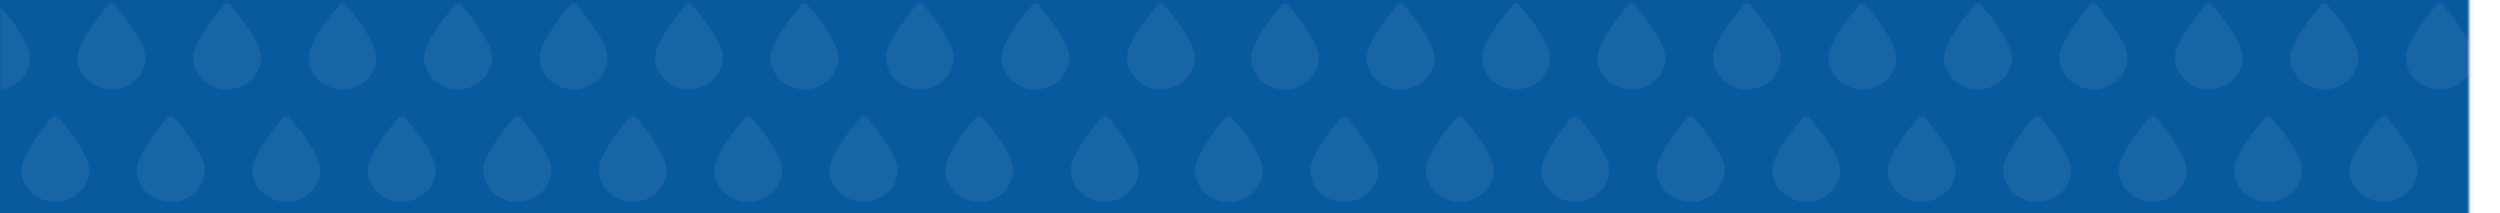 <?xml version="1.0" encoding="UTF-8" standalone="no"?>
<svg width="680px" height="58px" viewBox="0 0 680 58" version="1.1" xmlns="http://www.w3.org/2000/svg" xmlns:xlink="http://www.w3.org/1999/xlink">
    <!-- Generator: Sketch 3.7.2 (28276) - http://www.bohemiancoding.com/sketch -->
    <title>3IW_Lose</title>
    <desc>Created with Sketch.</desc>
    <defs>
        <rect id="path-1" x="246" y="230" width="700" height="788" rx="5"></rect>
        <filter x="-50%" y="-50%" width="200%" height="200%" filterUnits="objectBoundingBox" id="filter-2">
            <feOffset dx="0" dy="1" in="SourceAlpha" result="shadowOffsetOuter1"></feOffset>
            <feGaussianBlur stdDeviation="1.5" in="shadowOffsetOuter1" result="shadowBlurOuter1"></feGaussianBlur>
            <feColorMatrix values="0 0 0 0 0.712   0 0 0 0 0.712   0 0 0 0 0.712  0 0 0 0.5 0" type="matrix" in="shadowBlurOuter1"></feColorMatrix>
        </filter>
        <polygon id="path-3" points="0.05 0 680.05 0 680.05 349 0.05 349"></polygon>
    </defs>
    <g id="PCデザイン" stroke="none" stroke-width="1" fill="none" fill-rule="evenodd">
        <g id="3IW_Lose" transform="translate(-258, -267)">
            <g id="Rectangle-35">
                <use fill="black" fill-opacity="1" filter="url(#filter-2)" xlink:href="#path-1"></use>
                <use fill="#FFFFFF" fill-rule="evenodd" xlink:href="#path-1"></use>
            </g>
            <g id="KV" transform="translate(258, 248)">
                <g id="Unknown"></g>
            </g>
            <g id="Page-1" transform="translate(258, 241)">
                <mask id="mask-4" fill="white">
                    <use xlink:href="#path-3"></use>
                </mask>
                <g id="Mask"></g>
                <rect id="Rectangle-44" fill="#085A9F" mask="url(#mask-4)" x="-8.459" y="-7" width="692.612" height="355.453"></rect>
                <g id="Group-3" mask="url(#mask-4)" fill-opacity="0.07" fill="#FFFFFF">
                    <g transform="translate(-57, -33)" id="Combined-Shape">
                        <path d="M23.621,0.45 C22.771,1.433 15.297,10.174 15.297,14.639 C15.297,19.448 19.441,23.356 24.53,23.356 C29.619,23.356 33.764,19.448 33.764,14.639 C33.764,10.168 26.289,1.427 25.439,0.45 C24.985,-0.078 24.081,-0.078 23.621,0.45 L23.621,0.45 L23.621,0.45 Z M24.53,20.934 C20.769,20.934 17.705,18.109 17.705,14.639 C17.705,12.211 21.578,6.697 24.53,3.114 C27.482,6.697 31.355,12.211 31.355,14.639 C31.355,18.115 28.291,20.934 24.53,20.934 Z M212.083,0.395 C211.233,1.378 203.759,10.119 203.759,14.585 C203.759,19.393 207.903,23.302 212.993,23.302 C218.082,23.302 222.226,19.393 222.226,14.585 C222.226,10.113 214.752,1.372 213.902,0.395 C213.447,-0.132 212.544,-0.132 212.083,0.395 Z M86.442,0.395 C85.592,1.378 78.117,10.119 78.117,14.585 C78.117,19.393 82.262,23.302 87.351,23.302 C92.44,23.302 96.585,19.393 96.585,14.585 C96.585,10.113 89.11,1.372 88.26,0.395 C87.806,-0.132 86.902,-0.132 86.442,0.395 Z M274.904,0.395 C274.054,1.378 266.58,10.119 266.58,14.585 C266.58,19.393 270.724,23.302 275.813,23.302 C280.902,23.302 285.047,19.393 285.047,14.585 C285.047,10.113 277.573,1.372 276.723,0.395 C276.268,-0.132 275.365,-0.132 274.904,0.395 Z M149.263,0.395 C148.412,1.378 140.938,10.119 140.938,14.585 C140.938,19.393 145.083,23.302 150.172,23.302 C155.261,23.302 159.405,19.393 159.405,14.585 C159.405,10.113 151.931,1.372 151.081,0.395 C150.626,-0.132 149.723,-0.132 149.263,0.395 Z M337.725,0.395 C336.875,1.378 329.401,10.119 329.401,14.585 C329.401,19.393 333.545,23.302 338.634,23.302 C343.723,23.302 347.868,19.393 347.868,14.585 C347.868,10.113 340.393,1.372 339.543,0.395 C339.089,-0.132 338.185,-0.132 337.725,0.395 Z M55.031,0.45 C54.181,1.433 46.707,10.174 46.707,14.639 C46.707,19.448 50.851,23.356 55.941,23.356 C61.03,23.356 65.174,19.448 65.174,14.639 C65.174,10.168 57.7,1.427 56.85,0.45 C56.395,-0.078 55.492,-0.078 55.031,0.45 Z M243.494,0.395 C242.644,1.378 235.169,10.119 235.169,14.585 C235.169,19.393 239.314,23.302 244.403,23.302 C249.492,23.302 253.637,19.393 253.637,14.585 C253.637,10.113 246.162,1.372 245.312,0.395 C244.858,-0.132 243.954,-0.132 243.494,0.395 Z M117.852,0.395 C117.002,1.378 109.528,10.119 109.528,14.585 C109.528,19.393 113.672,23.302 118.761,23.302 C123.85,23.302 127.995,19.393 127.995,14.585 C127.995,10.113 120.521,1.372 119.671,0.395 C119.216,-0.132 118.313,-0.132 117.852,0.395 Z M306.315,0.395 C305.464,1.378 297.99,10.119 297.99,14.585 C297.99,19.393 302.135,23.302 307.224,23.302 C312.313,23.302 316.457,19.393 316.457,14.585 C316.457,10.113 308.983,1.372 308.133,0.395 C307.678,-0.132 306.775,-0.132 306.315,0.395 Z M180.673,0.395 C179.823,1.378 172.349,10.119 172.349,14.585 C172.349,19.393 176.493,23.302 181.582,23.302 C186.671,23.302 190.816,19.393 190.816,14.585 C190.816,10.113 183.341,1.372 182.491,0.395 C182.037,-0.132 181.133,-0.132 180.673,0.395 Z M371.857,0.395 C371.007,1.378 363.533,10.119 363.533,14.585 C363.533,19.393 367.677,23.302 372.766,23.302 C377.856,23.302 382,19.393 382,14.585 C382,10.113 374.526,1.372 373.676,0.395 C373.221,-0.132 372.318,-0.132 371.857,0.395 Z M23.621,118.115 C22.771,119.098 15.297,127.839 15.297,132.305 C15.297,137.113 19.441,141.022 24.53,141.022 C29.619,141.022 33.764,137.113 33.764,132.305 C33.764,127.833 26.289,119.092 25.439,118.115 C24.985,117.588 24.081,117.588 23.621,118.115 Z M212.083,118.061 C211.233,119.044 203.759,127.785 203.759,132.25 C203.759,137.059 207.903,140.968 212.993,140.968 C218.082,140.968 222.226,137.059 222.226,132.25 C222.226,127.779 214.752,119.038 213.902,118.061 C213.447,117.534 212.544,117.534 212.083,118.061 Z M86.442,118.061 C85.592,119.044 78.117,127.785 78.117,132.25 C78.117,137.059 82.262,140.968 87.351,140.968 C92.44,140.968 96.585,137.059 96.585,132.25 C96.585,127.779 89.11,119.038 88.26,118.061 C87.806,117.534 86.902,117.534 86.442,118.061 Z M274.904,118.061 C274.054,119.044 266.58,127.785 266.58,132.25 C266.58,137.059 270.724,140.968 275.813,140.968 C280.902,140.968 285.047,137.059 285.047,132.25 C285.047,127.779 277.573,119.038 276.723,118.061 C276.268,117.534 275.365,117.534 274.904,118.061 Z M149.263,118.061 C148.412,119.044 140.938,127.785 140.938,132.25 C140.938,137.059 145.083,140.968 150.172,140.968 C155.261,140.968 159.405,137.059 159.405,132.25 C159.405,127.779 151.931,119.038 151.081,118.061 C150.626,117.534 149.723,117.534 149.263,118.061 Z M337.725,118.061 C336.875,119.044 329.401,127.785 329.401,132.25 C329.401,137.059 333.545,140.968 338.634,140.968 C343.723,140.968 347.868,137.059 347.868,132.25 C347.868,127.779 340.393,119.038 339.543,118.061 C339.089,117.534 338.185,117.534 337.725,118.061 Z M55.031,118.115 C54.181,119.098 46.707,127.839 46.707,132.305 C46.707,137.113 50.851,141.022 55.941,141.022 C61.03,141.022 65.174,137.113 65.174,132.305 C65.174,127.833 57.7,119.092 56.85,118.115 C56.395,117.588 55.492,117.588 55.031,118.115 Z M243.494,118.061 C242.644,119.044 235.169,127.785 235.169,132.25 C235.169,137.059 239.314,140.968 244.403,140.968 C249.492,140.968 253.637,137.059 253.637,132.25 C253.637,127.779 246.162,119.038 245.312,118.061 C244.858,117.534 243.954,117.534 243.494,118.061 Z M117.852,118.061 C117.002,119.044 109.528,127.785 109.528,132.25 C109.528,137.059 113.672,140.968 118.761,140.968 C123.85,140.968 127.995,137.059 127.995,132.25 C127.995,127.779 120.521,119.038 119.671,118.061 C119.216,117.534 118.313,117.534 117.852,118.061 Z M306.315,118.061 C305.464,119.044 297.99,127.785 297.99,132.25 C297.99,137.059 302.135,140.968 307.224,140.968 C312.313,140.968 316.457,137.059 316.457,132.25 C316.457,127.779 308.983,119.038 308.133,118.061 C307.678,117.534 306.775,117.534 306.315,118.061 Z M180.673,118.061 C179.823,119.044 172.349,127.785 172.349,132.25 C172.349,137.059 176.493,140.968 181.582,140.968 C186.671,140.968 190.816,137.059 190.816,132.25 C190.816,127.779 183.341,119.038 182.491,118.061 C182.037,117.534 181.133,117.534 180.673,118.061 Z M371.857,118.061 C371.007,119.044 363.533,127.785 363.533,132.25 C363.533,137.059 367.677,140.968 372.766,140.968 C377.856,140.968 382,137.059 382,132.25 C382,127.779 374.526,119.038 373.676,118.061 C373.221,117.534 372.318,117.534 371.857,118.061 Z M23.621,60.459 C22.771,61.442 15.297,70.183 15.297,74.648 C15.297,79.457 19.441,83.366 24.53,83.366 C29.619,83.366 33.764,79.457 33.764,74.648 C33.764,70.177 26.289,61.436 25.439,60.459 C24.985,59.932 24.081,59.932 23.621,60.459 Z M212.083,60.405 C211.233,61.388 203.759,70.129 203.759,74.594 C203.759,79.403 207.903,83.312 212.993,83.312 C218.082,83.312 222.226,79.403 222.226,74.594 C222.226,70.123 214.752,61.382 213.902,60.405 C213.447,59.878 212.544,59.878 212.083,60.405 Z M86.442,60.405 C85.592,61.388 78.117,70.129 78.117,74.594 C78.117,79.403 82.262,83.312 87.351,83.312 C92.44,83.312 96.585,79.403 96.585,74.594 C96.585,70.123 89.11,61.382 88.26,60.405 C87.806,59.878 86.902,59.878 86.442,60.405 Z M274.904,60.405 C274.054,61.388 266.58,70.129 266.58,74.594 C266.58,79.403 270.724,83.312 275.813,83.312 C280.902,83.312 285.047,79.403 285.047,74.594 C285.047,70.123 277.573,61.382 276.723,60.405 C276.268,59.878 275.365,59.878 274.904,60.405 Z M149.263,60.405 C148.412,61.388 140.938,70.129 140.938,74.594 C140.938,79.403 145.083,83.312 150.172,83.312 C155.261,83.312 159.405,79.403 159.405,74.594 C159.405,70.123 151.931,61.382 151.081,60.405 C150.626,59.878 149.723,59.878 149.263,60.405 Z M337.725,60.405 C336.875,61.388 329.401,70.129 329.401,74.594 C329.401,79.403 333.545,83.312 338.634,83.312 C343.723,83.312 347.868,79.403 347.868,74.594 C347.868,70.123 340.393,61.382 339.543,60.405 C339.089,59.878 338.185,59.878 337.725,60.405 Z M55.031,60.459 C54.181,61.442 46.707,70.183 46.707,74.648 C46.707,79.457 50.851,83.366 55.941,83.366 C61.03,83.366 65.174,79.457 65.174,74.648 C65.174,70.177 57.7,61.436 56.85,60.459 C56.395,59.932 55.492,59.932 55.031,60.459 Z M243.494,60.405 C242.644,61.388 235.169,70.129 235.169,74.594 C235.169,79.403 239.314,83.312 244.403,83.312 C249.492,83.312 253.637,79.403 253.637,74.594 C253.637,70.123 246.162,61.382 245.312,60.405 C244.858,59.878 243.954,59.878 243.494,60.405 Z M117.852,60.405 C117.002,61.388 109.528,70.129 109.528,74.594 C109.528,79.403 113.672,83.312 118.761,83.312 C123.85,83.312 127.995,79.403 127.995,74.594 C127.995,70.123 120.521,61.382 119.671,60.405 C119.216,59.878 118.313,59.878 117.852,60.405 Z M306.315,60.405 C305.464,61.388 297.99,70.129 297.99,74.594 C297.99,79.403 302.135,83.312 307.224,83.312 C312.313,83.312 316.457,79.403 316.457,74.594 C316.457,70.123 308.983,61.382 308.133,60.405 C307.678,59.878 306.775,59.878 306.315,60.405 Z M180.673,60.405 C179.823,61.388 172.349,70.129 172.349,74.594 C172.349,79.403 176.493,83.312 181.582,83.312 C186.671,83.312 190.816,79.403 190.816,74.594 C190.816,70.123 183.341,61.382 182.491,60.405 C182.037,59.878 181.133,59.878 180.673,60.405 Z M371.857,60.405 C371.007,61.388 363.533,70.129 363.533,74.594 C363.533,79.403 367.677,83.312 372.766,83.312 C377.856,83.312 382,79.403 382,74.594 C382,70.123 374.526,61.382 373.676,60.405 C373.221,59.878 372.318,59.878 371.857,60.405 Z M23.621,178.125 C22.771,179.108 15.297,187.849 15.297,192.314 C15.297,197.123 19.441,201.031 24.53,201.031 C29.619,201.031 33.764,197.123 33.764,192.314 C33.764,187.843 26.289,179.102 25.439,178.125 C24.985,177.598 24.081,177.598 23.621,178.125 Z M212.083,178.071 C211.233,179.054 203.759,187.795 203.759,192.26 C203.759,197.069 207.903,200.977 212.993,200.977 C218.082,200.977 222.226,197.069 222.226,192.26 C222.226,187.789 214.752,179.048 213.902,178.071 C213.447,177.543 212.544,177.543 212.083,178.071 Z M86.442,178.071 C85.592,179.054 78.117,187.795 78.117,192.26 C78.117,197.069 82.262,200.977 87.351,200.977 C92.44,200.977 96.585,197.069 96.585,192.26 C96.585,187.789 89.11,179.048 88.26,178.071 C87.806,177.543 86.902,177.543 86.442,178.071 Z M274.904,178.071 C274.054,179.054 266.58,187.795 266.58,192.26 C266.58,197.069 270.724,200.977 275.813,200.977 C280.902,200.977 285.047,197.069 285.047,192.26 C285.047,187.789 277.573,179.048 276.723,178.071 C276.268,177.543 275.365,177.543 274.904,178.071 Z M149.263,178.071 C148.412,179.054 140.938,187.795 140.938,192.26 C140.938,197.069 145.083,200.977 150.172,200.977 C155.261,200.977 159.405,197.069 159.405,192.26 C159.405,187.789 151.931,179.048 151.081,178.071 C150.626,177.543 149.723,177.543 149.263,178.071 Z M337.725,178.071 C336.875,179.054 329.401,187.795 329.401,192.26 C329.401,197.069 333.545,200.977 338.634,200.977 C343.723,200.977 347.868,197.069 347.868,192.26 C347.868,187.789 340.393,179.048 339.543,178.071 C339.089,177.543 338.185,177.543 337.725,178.071 Z M55.031,178.125 C54.181,179.108 46.707,187.849 46.707,192.314 C46.707,197.123 50.851,201.031 55.941,201.031 C61.03,201.031 65.174,197.123 65.174,192.314 C65.174,187.843 57.7,179.102 56.85,178.125 C56.395,177.598 55.492,177.598 55.031,178.125 Z M243.494,178.071 C242.644,179.054 235.169,187.795 235.169,192.26 C235.169,197.069 239.314,200.977 244.403,200.977 C249.492,200.977 253.637,197.069 253.637,192.26 C253.637,187.789 246.162,179.048 245.312,178.071 C244.858,177.543 243.954,177.543 243.494,178.071 Z M117.852,178.071 C117.002,179.054 109.528,187.795 109.528,192.26 C109.528,197.069 113.672,200.977 118.761,200.977 C123.85,200.977 127.995,197.069 127.995,192.26 C127.995,187.789 120.521,179.048 119.671,178.071 C119.216,177.543 118.313,177.543 117.852,178.071 Z M306.315,178.071 C305.464,179.054 297.99,187.795 297.99,192.26 C297.99,197.069 302.135,200.977 307.224,200.977 C312.313,200.977 316.457,197.069 316.457,192.26 C316.457,187.789 308.983,179.048 308.133,178.071 C307.678,177.543 306.775,177.543 306.315,178.071 Z M180.673,178.071 C179.823,179.054 172.349,187.795 172.349,192.26 C172.349,197.069 176.493,200.977 181.582,200.977 C186.671,200.977 190.816,197.069 190.816,192.26 C190.816,187.789 183.341,179.048 182.491,178.071 C182.037,177.543 181.133,177.543 180.673,178.071 Z M371.857,178.071 C371.007,179.054 363.533,187.795 363.533,192.26 C363.533,197.069 367.677,200.977 372.766,200.977 C377.856,200.977 382,197.069 382,192.26 C382,187.789 374.526,179.048 373.676,178.071 C373.221,177.543 372.318,177.543 371.857,178.071 Z M8.324,31.043 C7.474,32.026 0,40.767 0,45.232 C0,50.041 4.144,53.949 9.234,53.949 C14.323,53.949 18.467,50.041 18.467,45.232 C18.467,40.761 10.993,32.02 10.143,31.043 C9.688,30.516 8.785,30.516 8.324,31.043 Z M196.787,30.988 C195.937,31.971 188.462,40.712 188.462,45.178 C188.462,49.987 192.607,53.895 197.696,53.895 C202.785,53.895 206.93,49.987 206.93,45.178 C206.93,40.707 199.455,31.966 198.605,30.988 C198.151,30.461 197.247,30.461 196.787,30.988 Z M71.145,30.988 C70.295,31.971 62.821,40.712 62.821,45.178 C62.821,49.987 66.965,53.895 72.054,53.895 C77.143,53.895 81.288,49.987 81.288,45.178 C81.288,40.707 73.814,31.966 72.964,30.988 C72.509,30.461 71.606,30.461 71.145,30.988 Z M259.608,30.988 C258.757,31.971 251.283,40.712 251.283,45.178 C251.283,49.987 255.428,53.895 260.517,53.895 C265.606,53.895 269.75,49.987 269.75,45.178 C269.75,40.707 262.276,31.966 261.426,30.988 C260.971,30.461 260.068,30.461 259.608,30.988 Z M133.966,30.988 C133.116,31.971 125.642,40.712 125.642,45.178 C125.642,49.987 129.786,53.895 134.875,53.895 C139.964,53.895 144.109,49.987 144.109,45.178 C144.109,40.707 136.635,31.966 135.784,30.988 C135.33,30.461 134.427,30.461 133.966,30.988 Z M322.428,30.988 C321.578,31.971 314.104,40.712 314.104,45.178 C314.104,49.987 318.249,53.895 323.338,53.895 C328.427,53.895 332.571,49.987 332.571,45.178 C332.571,40.707 325.097,31.966 324.247,30.988 C323.792,30.461 322.889,30.461 322.428,30.988 Z M39.735,31.043 C38.885,32.026 31.41,40.767 31.41,45.232 C31.41,50.041 35.555,53.949 40.644,53.949 C45.733,53.949 49.878,50.041 49.878,45.232 C49.878,40.761 42.403,32.02 41.553,31.043 C41.099,30.516 40.195,30.516 39.735,31.043 Z M228.197,30.988 C227.347,31.971 219.873,40.712 219.873,45.178 C219.873,49.987 224.017,53.895 229.106,53.895 C234.196,53.895 238.34,49.987 238.34,45.178 C238.34,40.707 230.866,31.966 230.016,30.988 C229.561,30.461 228.658,30.461 228.197,30.988 Z M102.556,30.988 C101.705,31.971 94.231,40.712 94.231,45.178 C94.231,49.987 98.376,53.895 103.465,53.895 C108.554,53.895 112.698,49.987 112.698,45.178 C112.698,40.707 105.224,31.966 104.374,30.988 C103.919,30.461 103.016,30.461 102.556,30.988 Z M291.018,30.988 C290.168,31.971 282.694,40.712 282.694,45.178 C282.694,49.987 286.838,53.895 291.927,53.895 C297.016,53.895 301.161,49.987 301.161,45.178 C301.161,40.707 293.687,31.966 292.836,30.988 C292.382,30.461 291.479,30.461 291.018,30.988 Z M165.376,30.988 C164.526,31.971 157.052,40.712 157.052,45.178 C157.052,49.987 161.196,53.895 166.286,53.895 C171.375,53.895 175.519,49.987 175.519,45.178 C175.519,40.707 168.045,31.966 167.195,30.988 C166.74,30.461 165.837,30.461 165.376,30.988 Z M356.561,30.988 C355.711,31.971 348.236,40.712 348.236,45.178 C348.236,49.987 352.381,53.895 357.47,53.895 C362.559,53.895 366.703,49.987 366.703,45.178 C366.703,40.707 359.229,31.966 358.379,30.988 C357.924,30.461 357.021,30.461 356.561,30.988 Z M8.324,148.708 C7.474,149.691 0,158.432 0,162.898 C0,167.706 4.144,171.615 9.234,171.615 C14.323,171.615 18.467,167.706 18.467,162.898 C18.467,158.427 10.993,149.685 10.143,148.708 C9.688,148.181 8.785,148.181 8.324,148.708 Z M196.787,148.654 C195.937,149.637 188.462,158.378 188.462,162.843 C188.462,167.652 192.607,171.561 197.696,171.561 C202.785,171.561 206.93,167.652 206.93,162.843 C206.93,158.372 199.455,149.631 198.605,148.654 C198.151,148.127 197.247,148.127 196.787,148.654 Z M71.145,148.654 C70.295,149.637 62.821,158.378 62.821,162.843 C62.821,167.652 66.965,171.561 72.054,171.561 C77.143,171.561 81.288,167.652 81.288,162.843 C81.288,158.372 73.814,149.631 72.964,148.654 C72.509,148.127 71.606,148.127 71.145,148.654 Z M259.608,148.654 C258.757,149.637 251.283,158.378 251.283,162.843 C251.283,167.652 255.428,171.561 260.517,171.561 C265.606,171.561 269.75,167.652 269.75,162.843 C269.75,158.372 262.276,149.631 261.426,148.654 C260.971,148.127 260.068,148.127 259.608,148.654 Z M133.966,148.654 C133.116,149.637 125.642,158.378 125.642,162.843 C125.642,167.652 129.786,171.561 134.875,171.561 C139.964,171.561 144.109,167.652 144.109,162.843 C144.109,158.372 136.635,149.631 135.784,148.654 C135.33,148.127 134.427,148.127 133.966,148.654 Z M322.428,148.654 C321.578,149.637 314.104,158.378 314.104,162.843 C314.104,167.652 318.249,171.561 323.338,171.561 C328.427,171.561 332.571,167.652 332.571,162.843 C332.571,158.372 325.097,149.631 324.247,148.654 C323.792,148.127 322.889,148.127 322.428,148.654 Z M39.735,148.708 C38.885,149.691 31.41,158.432 31.41,162.898 C31.41,167.706 35.555,171.615 40.644,171.615 C45.733,171.615 49.878,167.706 49.878,162.898 C49.878,158.427 42.403,149.685 41.553,148.708 C41.099,148.181 40.195,148.181 39.735,148.708 Z M228.197,148.654 C227.347,149.637 219.873,158.378 219.873,162.843 C219.873,167.652 224.017,171.561 229.106,171.561 C234.196,171.561 238.34,167.652 238.34,162.843 C238.34,158.372 230.866,149.631 230.016,148.654 C229.561,148.127 228.658,148.127 228.197,148.654 Z M102.556,148.654 C101.705,149.637 94.231,158.378 94.231,162.843 C94.231,167.652 98.376,171.561 103.465,171.561 C108.554,171.561 112.698,167.652 112.698,162.843 C112.698,158.372 105.224,149.631 104.374,148.654 C103.919,148.127 103.016,148.127 102.556,148.654 Z M291.018,148.654 C290.168,149.637 282.694,158.378 282.694,162.843 C282.694,167.652 286.838,171.561 291.927,171.561 C297.016,171.561 301.161,167.652 301.161,162.843 C301.161,158.372 293.687,149.631 292.836,148.654 C292.382,148.127 291.479,148.127 291.018,148.654 Z M165.376,148.654 C164.526,149.637 157.052,158.378 157.052,162.843 C157.052,167.652 161.196,171.561 166.286,171.561 C171.375,171.561 175.519,167.652 175.519,162.843 C175.519,158.372 168.045,149.631 167.195,148.654 C166.74,148.127 165.837,148.127 165.376,148.654 Z M356.561,148.654 C355.711,149.637 348.236,158.378 348.236,162.843 C348.236,167.652 352.381,171.561 357.47,171.561 C362.559,171.561 366.703,167.652 366.703,162.843 C366.703,158.372 359.229,149.631 358.379,148.654 C357.924,148.127 357.021,148.127 356.561,148.654 Z M8.324,91.052 C7.474,92.035 0,100.776 0,105.241 C0,110.05 4.144,113.959 9.234,113.959 C14.323,113.959 18.467,110.05 18.467,105.241 C18.467,100.77 10.993,92.029 10.143,91.052 C9.688,90.525 8.785,90.525 8.324,91.052 Z M196.787,90.998 C195.937,91.981 188.462,100.722 188.462,105.187 C188.462,109.996 192.607,113.905 197.696,113.905 C202.785,113.905 206.93,109.996 206.93,105.187 C206.93,100.716 199.455,91.975 198.605,90.998 C198.151,90.471 197.247,90.471 196.787,90.998 Z M71.145,90.998 C70.295,91.981 62.821,100.722 62.821,105.187 C62.821,109.996 66.965,113.905 72.054,113.905 C77.143,113.905 81.288,109.996 81.288,105.187 C81.288,100.716 73.814,91.975 72.964,90.998 C72.509,90.471 71.606,90.471 71.145,90.998 Z M259.608,90.998 C258.757,91.981 251.283,100.722 251.283,105.187 C251.283,109.996 255.428,113.905 260.517,113.905 C265.606,113.905 269.75,109.996 269.75,105.187 C269.75,100.716 262.276,91.975 261.426,90.998 C260.971,90.471 260.068,90.471 259.608,90.998 Z M133.966,90.998 C133.116,91.981 125.642,100.722 125.642,105.187 C125.642,109.996 129.786,113.905 134.875,113.905 C139.964,113.905 144.109,109.996 144.109,105.187 C144.109,100.716 136.635,91.975 135.784,90.998 C135.33,90.471 134.427,90.471 133.966,90.998 Z M322.428,90.998 C321.578,91.981 314.104,100.722 314.104,105.187 C314.104,109.996 318.249,113.905 323.338,113.905 C328.427,113.905 332.571,109.996 332.571,105.187 C332.571,100.716 325.097,91.975 324.247,90.998 C323.792,90.471 322.889,90.471 322.428,90.998 Z M39.735,91.052 C38.885,92.035 31.41,100.776 31.41,105.241 C31.41,110.05 35.555,113.959 40.644,113.959 C45.733,113.959 49.878,110.05 49.878,105.241 C49.878,100.77 42.403,92.029 41.553,91.052 C41.099,90.525 40.195,90.525 39.735,91.052 Z M228.197,90.998 C227.347,91.981 219.873,100.722 219.873,105.187 C219.873,109.996 224.017,113.905 229.106,113.905 C234.196,113.905 238.34,109.996 238.34,105.187 C238.34,100.716 230.866,91.975 230.016,90.998 C229.561,90.471 228.658,90.471 228.197,90.998 Z M102.556,90.998 C101.705,91.981 94.231,100.722 94.231,105.187 C94.231,109.996 98.376,113.905 103.465,113.905 C108.554,113.905 112.698,109.996 112.698,105.187 C112.698,100.716 105.224,91.975 104.374,90.998 C103.919,90.471 103.016,90.471 102.556,90.998 Z M291.018,90.998 C290.168,91.981 282.694,100.722 282.694,105.187 C282.694,109.996 286.838,113.905 291.927,113.905 C297.016,113.905 301.161,109.996 301.161,105.187 C301.161,100.716 293.687,91.975 292.836,90.998 C292.382,90.471 291.479,90.471 291.018,90.998 Z M165.376,90.998 C164.526,91.981 157.052,100.722 157.052,105.187 C157.052,109.996 161.196,113.905 166.286,113.905 C171.375,113.905 175.519,109.996 175.519,105.187 C175.519,100.716 168.045,91.975 167.195,90.998 C166.74,90.471 165.837,90.471 165.376,90.998 Z M356.561,90.998 C355.711,91.981 348.236,100.722 348.236,105.187 C348.236,109.996 352.381,113.905 357.47,113.905 C362.559,113.905 366.703,109.996 366.703,105.187 C366.703,100.716 359.229,91.975 358.379,90.998 C357.924,90.471 357.021,90.471 356.561,90.998 Z M8.324,208.718 C7.474,209.701 0,218.442 0,222.907 C0,227.716 4.144,231.625 9.234,231.625 C14.323,231.625 18.467,227.716 18.467,222.907 C18.467,218.436 10.993,209.695 10.143,208.718 C9.688,208.191 8.785,208.191 8.324,208.718 Z M196.787,208.664 C195.937,209.647 188.462,218.388 188.462,222.853 C188.462,227.662 192.607,231.57 197.696,231.57 C202.785,231.57 206.93,227.662 206.93,222.853 C206.93,218.382 199.455,209.641 198.605,208.664 C198.151,208.137 197.247,208.137 196.787,208.664 Z M71.145,208.664 C70.295,209.647 62.821,218.388 62.821,222.853 C62.821,227.662 66.965,231.57 72.054,231.57 C77.143,231.57 81.288,227.662 81.288,222.853 C81.288,218.382 73.814,209.641 72.964,208.664 C72.509,208.137 71.606,208.137 71.145,208.664 Z M259.608,208.664 C258.757,209.647 251.283,218.388 251.283,222.853 C251.283,227.662 255.428,231.57 260.517,231.57 C265.606,231.57 269.75,227.662 269.75,222.853 C269.75,218.382 262.276,209.641 261.426,208.664 C260.971,208.137 260.068,208.137 259.608,208.664 Z M133.966,208.664 C133.116,209.647 125.642,218.388 125.642,222.853 C125.642,227.662 129.786,231.57 134.875,231.57 C139.964,231.57 144.109,227.662 144.109,222.853 C144.109,218.382 136.635,209.641 135.784,208.664 C135.33,208.137 134.427,208.137 133.966,208.664 Z M322.428,208.664 C321.578,209.647 314.104,218.388 314.104,222.853 C314.104,227.662 318.249,231.57 323.338,231.57 C328.427,231.57 332.571,227.662 332.571,222.853 C332.571,218.382 325.097,209.641 324.247,208.664 C323.792,208.137 322.889,208.137 322.428,208.664 Z M39.735,208.718 C38.885,209.701 31.41,218.442 31.41,222.907 C31.41,227.716 35.555,231.625 40.644,231.625 C45.733,231.625 49.878,227.716 49.878,222.907 C49.878,218.436 42.403,209.695 41.553,208.718 C41.099,208.191 40.195,208.191 39.735,208.718 Z M228.197,208.664 C227.347,209.647 219.873,218.388 219.873,222.853 C219.873,227.662 224.017,231.57 229.106,231.57 C234.196,231.57 238.34,227.662 238.34,222.853 C238.34,218.382 230.866,209.641 230.016,208.664 C229.561,208.137 228.658,208.137 228.197,208.664 Z M102.556,208.664 C101.705,209.647 94.231,218.388 94.231,222.853 C94.231,227.662 98.376,231.57 103.465,231.57 C108.554,231.57 112.698,227.662 112.698,222.853 C112.698,218.382 105.224,209.641 104.374,208.664 C103.919,208.137 103.016,208.137 102.556,208.664 Z M291.018,208.664 C290.168,209.647 282.694,218.388 282.694,222.853 C282.694,227.662 286.838,231.57 291.927,231.57 C297.016,231.57 301.161,227.662 301.161,222.853 C301.161,218.382 293.687,209.641 292.836,208.664 C292.382,208.137 291.479,208.137 291.018,208.664 Z M165.376,208.664 C164.526,209.647 157.052,218.388 157.052,222.853 C157.052,227.662 161.196,231.57 166.286,231.57 C171.375,231.57 175.519,227.662 175.519,222.853 C175.519,218.382 168.045,209.641 167.195,208.664 C166.74,208.137 165.837,208.137 165.376,208.664 Z M356.561,208.664 C355.711,209.647 348.236,218.388 348.236,222.853 C348.236,227.662 352.381,231.57 357.47,231.57 C362.559,231.57 366.703,227.662 366.703,222.853 C366.703,218.382 359.229,209.641 358.379,208.664 C357.924,208.137 357.021,208.137 356.561,208.664 Z M23.621,235.781 C22.771,236.764 15.297,245.505 15.297,249.97 C15.297,254.779 19.441,258.688 24.53,258.688 C29.619,258.688 33.764,254.779 33.764,249.97 C33.764,245.499 26.289,236.758 25.439,235.781 C24.985,235.254 24.081,235.254 23.621,235.781 Z M212.083,235.727 C211.233,236.71 203.759,245.451 203.759,249.916 C203.759,254.725 207.903,258.633 212.993,258.633 C218.082,258.633 222.226,254.725 222.226,249.916 C222.226,245.445 214.752,236.704 213.902,235.727 C213.447,235.2 212.544,235.2 212.083,235.727 Z M86.442,235.727 C85.592,236.71 78.117,245.451 78.117,249.916 C78.117,254.725 82.262,258.633 87.351,258.633 C92.44,258.633 96.585,254.725 96.585,249.916 C96.585,245.445 89.11,236.704 88.26,235.727 C87.806,235.2 86.902,235.2 86.442,235.727 Z M274.904,235.727 C274.054,236.71 266.58,245.451 266.58,249.916 C266.58,254.725 270.724,258.633 275.813,258.633 C280.902,258.633 285.047,254.725 285.047,249.916 C285.047,245.445 277.573,236.704 276.723,235.727 C276.268,235.2 275.365,235.2 274.904,235.727 Z M149.263,235.727 C148.412,236.71 140.938,245.451 140.938,249.916 C140.938,254.725 145.083,258.633 150.172,258.633 C155.261,258.633 159.405,254.725 159.405,249.916 C159.405,245.445 151.931,236.704 151.081,235.727 C150.626,235.2 149.723,235.2 149.263,235.727 Z M337.725,235.727 C336.875,236.71 329.401,245.451 329.401,249.916 C329.401,254.725 333.545,258.633 338.634,258.633 C343.723,258.633 347.868,254.725 347.868,249.916 C347.868,245.445 340.393,236.704 339.543,235.727 C339.089,235.2 338.185,235.2 337.725,235.727 Z M55.031,235.781 C54.181,236.764 46.707,245.505 46.707,249.97 C46.707,254.779 50.851,258.688 55.941,258.688 C61.03,258.688 65.174,254.779 65.174,249.97 C65.174,245.499 57.7,236.758 56.85,235.781 C56.395,235.254 55.492,235.254 55.031,235.781 Z M243.494,235.727 C242.644,236.71 235.169,245.451 235.169,249.916 C235.169,254.725 239.314,258.633 244.403,258.633 C249.492,258.633 253.637,254.725 253.637,249.916 C253.637,245.445 246.162,236.704 245.312,235.727 C244.858,235.2 243.954,235.2 243.494,235.727 Z M117.852,235.727 C117.002,236.71 109.528,245.451 109.528,249.916 C109.528,254.725 113.672,258.633 118.761,258.633 C123.85,258.633 127.995,254.725 127.995,249.916 C127.995,245.445 120.521,236.704 119.671,235.727 C119.216,235.2 118.313,235.2 117.852,235.727 Z M306.315,235.727 C305.464,236.71 297.99,245.451 297.99,249.916 C297.99,254.725 302.135,258.633 307.224,258.633 C312.313,258.633 316.457,254.725 316.457,249.916 C316.457,245.445 308.983,236.704 308.133,235.727 C307.678,235.2 306.775,235.2 306.315,235.727 Z M180.673,235.727 C179.823,236.71 172.349,245.451 172.349,249.916 C172.349,254.725 176.493,258.633 181.582,258.633 C186.671,258.633 190.816,254.725 190.816,249.916 C190.816,245.445 183.341,236.704 182.491,235.727 C182.037,235.2 181.133,235.2 180.673,235.727 Z M371.857,235.727 C371.007,236.71 363.533,245.451 363.533,249.916 C363.533,254.725 367.677,258.633 372.766,258.633 C377.856,258.633 382,254.725 382,249.916 C382,245.445 374.526,236.704 373.676,235.727 C373.221,235.2 372.318,235.2 371.857,235.727 Z M23.621,353.447 C22.771,354.43 15.297,363.171 15.297,367.636 C15.297,372.445 19.441,376.353 24.53,376.353 C29.619,376.353 33.764,372.445 33.764,367.636 C33.764,363.165 26.289,354.424 25.439,353.447 C24.985,352.92 24.081,352.92 23.621,353.447 Z M212.083,353.392 C211.233,354.376 203.759,363.117 203.759,367.582 C203.759,372.391 207.903,376.299 212.993,376.299 C218.082,376.299 222.226,372.391 222.226,367.582 C222.226,363.111 214.752,354.37 213.902,353.392 C213.447,352.865 212.544,352.865 212.083,353.392 Z M86.442,353.392 C85.592,354.376 78.117,363.117 78.117,367.582 C78.117,372.391 82.262,376.299 87.351,376.299 C92.44,376.299 96.585,372.391 96.585,367.582 C96.585,363.111 89.11,354.37 88.26,353.392 C87.806,352.865 86.902,352.865 86.442,353.392 Z M274.904,353.392 C274.054,354.376 266.58,363.117 266.58,367.582 C266.58,372.391 270.724,376.299 275.813,376.299 C280.902,376.299 285.047,372.391 285.047,367.582 C285.047,363.111 277.573,354.37 276.723,353.392 C276.268,352.865 275.365,352.865 274.904,353.392 Z M149.263,353.392 C148.412,354.376 140.938,363.117 140.938,367.582 C140.938,372.391 145.083,376.299 150.172,376.299 C155.261,376.299 159.405,372.391 159.405,367.582 C159.405,363.111 151.931,354.37 151.081,353.392 C150.626,352.865 149.723,352.865 149.263,353.392 Z M337.725,353.392 C336.875,354.376 329.401,363.117 329.401,367.582 C329.401,372.391 333.545,376.299 338.634,376.299 C343.723,376.299 347.868,372.391 347.868,367.582 C347.868,363.111 340.393,354.37 339.543,353.392 C339.089,352.865 338.185,352.865 337.725,353.392 Z M55.031,353.447 C54.181,354.43 46.707,363.171 46.707,367.636 C46.707,372.445 50.851,376.353 55.941,376.353 C61.03,376.353 65.174,372.445 65.174,367.636 C65.174,363.165 57.7,354.424 56.85,353.447 C56.395,352.92 55.492,352.92 55.031,353.447 Z M243.494,353.392 C242.644,354.376 235.169,363.117 235.169,367.582 C235.169,372.391 239.314,376.299 244.403,376.299 C249.492,376.299 253.637,372.391 253.637,367.582 C253.637,363.111 246.162,354.37 245.312,353.392 C244.858,352.865 243.954,352.865 243.494,353.392 Z M117.852,353.392 C117.002,354.376 109.528,363.117 109.528,367.582 C109.528,372.391 113.672,376.299 118.761,376.299 C123.85,376.299 127.995,372.391 127.995,367.582 C127.995,363.111 120.521,354.37 119.671,353.392 C119.216,352.865 118.313,352.865 117.852,353.392 Z M306.315,353.392 C305.464,354.376 297.99,363.117 297.99,367.582 C297.99,372.391 302.135,376.299 307.224,376.299 C312.313,376.299 316.457,372.391 316.457,367.582 C316.457,363.111 308.983,354.37 308.133,353.392 C307.678,352.865 306.775,352.865 306.315,353.392 Z M180.673,353.392 C179.823,354.376 172.349,363.117 172.349,367.582 C172.349,372.391 176.493,376.299 181.582,376.299 C186.671,376.299 190.816,372.391 190.816,367.582 C190.816,363.111 183.341,354.37 182.491,353.392 C182.037,352.865 181.133,352.865 180.673,353.392 Z M371.857,353.392 C371.007,354.376 363.533,363.117 363.533,367.582 C363.533,372.391 367.677,376.299 372.766,376.299 C377.856,376.299 382,372.391 382,367.582 C382,363.111 374.526,354.37 373.676,353.392 C373.221,352.865 372.318,352.865 371.857,353.392 Z M23.621,295.79 C22.771,296.774 15.297,305.515 15.297,309.98 C15.297,314.789 19.441,318.697 24.53,318.697 C29.619,318.697 33.764,314.789 33.764,309.98 C33.764,305.509 26.289,296.768 25.439,295.79 C24.985,295.263 24.081,295.263 23.621,295.79 Z M212.083,295.736 C211.233,296.719 203.759,305.46 203.759,309.926 C203.759,314.734 207.903,318.643 212.993,318.643 C218.082,318.643 222.226,314.734 222.226,309.926 C222.226,305.454 214.752,296.713 213.902,295.736 C213.447,295.209 212.544,295.209 212.083,295.736 Z M86.442,295.736 C85.592,296.719 78.117,305.46 78.117,309.926 C78.117,314.734 82.262,318.643 87.351,318.643 C92.44,318.643 96.585,314.734 96.585,309.926 C96.585,305.454 89.11,296.713 88.26,295.736 C87.806,295.209 86.902,295.209 86.442,295.736 Z M274.904,295.736 C274.054,296.719 266.58,305.46 266.58,309.926 C266.58,314.734 270.724,318.643 275.813,318.643 C280.902,318.643 285.047,314.734 285.047,309.926 C285.047,305.454 277.573,296.713 276.723,295.736 C276.268,295.209 275.365,295.209 274.904,295.736 Z M149.263,295.736 C148.412,296.719 140.938,305.46 140.938,309.926 C140.938,314.734 145.083,318.643 150.172,318.643 C155.261,318.643 159.405,314.734 159.405,309.926 C159.405,305.454 151.931,296.713 151.081,295.736 C150.626,295.209 149.723,295.209 149.263,295.736 Z M337.725,295.736 C336.875,296.719 329.401,305.46 329.401,309.926 C329.401,314.734 333.545,318.643 338.634,318.643 C343.723,318.643 347.868,314.734 347.868,309.926 C347.868,305.454 340.393,296.713 339.543,295.736 C339.089,295.209 338.185,295.209 337.725,295.736 Z M55.031,295.79 C54.181,296.774 46.707,305.515 46.707,309.98 C46.707,314.789 50.851,318.697 55.941,318.697 C61.03,318.697 65.174,314.789 65.174,309.98 C65.174,305.509 57.7,296.768 56.85,295.79 C56.395,295.263 55.492,295.263 55.031,295.79 Z M243.494,295.736 C242.644,296.719 235.169,305.46 235.169,309.926 C235.169,314.734 239.314,318.643 244.403,318.643 C249.492,318.643 253.637,314.734 253.637,309.926 C253.637,305.454 246.162,296.713 245.312,295.736 C244.858,295.209 243.954,295.209 243.494,295.736 Z M117.852,295.736 C117.002,296.719 109.528,305.46 109.528,309.926 C109.528,314.734 113.672,318.643 118.761,318.643 C123.85,318.643 127.995,314.734 127.995,309.926 C127.995,305.454 120.521,296.713 119.671,295.736 C119.216,295.209 118.313,295.209 117.852,295.736 Z M306.315,295.736 C305.464,296.719 297.99,305.46 297.99,309.926 C297.99,314.734 302.135,318.643 307.224,318.643 C312.313,318.643 316.457,314.734 316.457,309.926 C316.457,305.454 308.983,296.713 308.133,295.736 C307.678,295.209 306.775,295.209 306.315,295.736 Z M180.673,295.736 C179.823,296.719 172.349,305.46 172.349,309.926 C172.349,314.734 176.493,318.643 181.582,318.643 C186.671,318.643 190.816,314.734 190.816,309.926 C190.816,305.454 183.341,296.713 182.491,295.736 C182.037,295.209 181.133,295.209 180.673,295.736 Z M371.857,295.736 C371.007,296.719 363.533,305.46 363.533,309.926 C363.533,314.734 367.677,318.643 372.766,318.643 C377.856,318.643 382,314.734 382,309.926 C382,305.454 374.526,296.713 373.676,295.736 C373.221,295.209 372.318,295.209 371.857,295.736 Z M23.621,413.456 C22.771,414.439 15.297,423.18 15.297,427.646 C15.297,432.454 19.441,436.363 24.53,436.363 C29.619,436.363 33.764,432.454 33.764,427.646 C33.764,423.174 26.289,414.433 25.439,413.456 C24.985,412.929 24.081,412.929 23.621,413.456 Z M212.083,413.402 C211.233,414.385 203.759,423.126 203.759,427.591 C203.759,432.4 207.903,436.309 212.993,436.309 C218.082,436.309 222.226,432.4 222.226,427.591 C222.226,423.12 214.752,414.379 213.902,413.402 C213.447,412.875 212.544,412.875 212.083,413.402 Z M86.442,413.402 C85.592,414.385 78.117,423.126 78.117,427.591 C78.117,432.4 82.262,436.309 87.351,436.309 C92.44,436.309 96.585,432.4 96.585,427.591 C96.585,423.12 89.11,414.379 88.26,413.402 C87.806,412.875 86.902,412.875 86.442,413.402 Z M274.904,413.402 C274.054,414.385 266.58,423.126 266.58,427.591 C266.58,432.4 270.724,436.309 275.813,436.309 C280.902,436.309 285.047,432.4 285.047,427.591 C285.047,423.12 277.573,414.379 276.723,413.402 C276.268,412.875 275.365,412.875 274.904,413.402 Z M149.263,413.402 C148.412,414.385 140.938,423.126 140.938,427.591 C140.938,432.4 145.083,436.309 150.172,436.309 C155.261,436.309 159.405,432.4 159.405,427.591 C159.405,423.12 151.931,414.379 151.081,413.402 C150.626,412.875 149.723,412.875 149.263,413.402 Z M337.725,413.402 C336.875,414.385 329.401,423.126 329.401,427.591 C329.401,432.4 333.545,436.309 338.634,436.309 C343.723,436.309 347.868,432.4 347.868,427.591 C347.868,423.12 340.393,414.379 339.543,413.402 C339.089,412.875 338.185,412.875 337.725,413.402 Z M55.031,413.456 C54.181,414.439 46.707,423.18 46.707,427.646 C46.707,432.454 50.851,436.363 55.941,436.363 C61.03,436.363 65.174,432.454 65.174,427.646 C65.174,423.174 57.7,414.433 56.85,413.456 C56.395,412.929 55.492,412.929 55.031,413.456 Z M243.494,413.402 C242.644,414.385 235.169,423.126 235.169,427.591 C235.169,432.4 239.314,436.309 244.403,436.309 C249.492,436.309 253.637,432.4 253.637,427.591 C253.637,423.12 246.162,414.379 245.312,413.402 C244.858,412.875 243.954,412.875 243.494,413.402 Z M117.852,413.402 C117.002,414.385 109.528,423.126 109.528,427.591 C109.528,432.4 113.672,436.309 118.761,436.309 C123.85,436.309 127.995,432.4 127.995,427.591 C127.995,423.12 120.521,414.379 119.671,413.402 C119.216,412.875 118.313,412.875 117.852,413.402 Z M306.315,413.402 C305.464,414.385 297.99,423.126 297.99,427.591 C297.99,432.4 302.135,436.309 307.224,436.309 C312.313,436.309 316.457,432.4 316.457,427.591 C316.457,423.12 308.983,414.379 308.133,413.402 C307.678,412.875 306.775,412.875 306.315,413.402 Z M180.673,413.402 C179.823,414.385 172.349,423.126 172.349,427.591 C172.349,432.4 176.493,436.309 181.582,436.309 C186.671,436.309 190.816,432.4 190.816,427.591 C190.816,423.12 183.341,414.379 182.491,413.402 C182.037,412.875 181.133,412.875 180.673,413.402 Z M371.857,413.402 C371.007,414.385 363.533,423.126 363.533,427.591 C363.533,432.4 367.677,436.309 372.766,436.309 C377.856,436.309 382,432.4 382,427.591 C382,423.12 374.526,414.379 373.676,413.402 C373.221,412.875 372.318,412.875 371.857,413.402 Z M8.324,266.374 C7.474,267.357 0,276.098 0,280.563 C0,285.372 4.144,289.281 9.234,289.281 C14.323,289.281 18.467,285.372 18.467,280.563 C18.467,276.092 10.993,267.351 10.143,266.374 C9.688,265.847 8.785,265.847 8.324,266.374 Z M196.787,266.32 C195.937,267.303 188.462,276.044 188.462,280.509 C188.462,285.318 192.607,289.227 197.696,289.227 C202.785,289.227 206.93,285.318 206.93,280.509 C206.93,276.038 199.455,267.297 198.605,266.32 C198.151,265.793 197.247,265.793 196.787,266.32 Z M71.145,266.32 C70.295,267.303 62.821,276.044 62.821,280.509 C62.821,285.318 66.965,289.227 72.054,289.227 C77.143,289.227 81.288,285.318 81.288,280.509 C81.288,276.038 73.814,267.297 72.964,266.32 C72.509,265.793 71.606,265.793 71.145,266.32 Z M259.608,266.32 C258.757,267.303 251.283,276.044 251.283,280.509 C251.283,285.318 255.428,289.227 260.517,289.227 C265.606,289.227 269.75,285.318 269.75,280.509 C269.75,276.038 262.276,267.297 261.426,266.32 C260.971,265.793 260.068,265.793 259.608,266.32 Z M133.966,266.32 C133.116,267.303 125.642,276.044 125.642,280.509 C125.642,285.318 129.786,289.227 134.875,289.227 C139.964,289.227 144.109,285.318 144.109,280.509 C144.109,276.038 136.635,267.297 135.784,266.32 C135.33,265.793 134.427,265.793 133.966,266.32 Z M322.428,266.32 C321.578,267.303 314.104,276.044 314.104,280.509 C314.104,285.318 318.249,289.227 323.338,289.227 C328.427,289.227 332.571,285.318 332.571,280.509 C332.571,276.038 325.097,267.297 324.247,266.32 C323.792,265.793 322.889,265.793 322.428,266.32 Z M39.735,266.374 C38.885,267.357 31.41,276.098 31.41,280.563 C31.41,285.372 35.555,289.281 40.644,289.281 C45.733,289.281 49.878,285.372 49.878,280.563 C49.878,276.092 42.403,267.351 41.553,266.374 C41.099,265.847 40.195,265.847 39.735,266.374 Z M228.197,266.32 C227.347,267.303 219.873,276.044 219.873,280.509 C219.873,285.318 224.017,289.227 229.106,289.227 C234.196,289.227 238.34,285.318 238.34,280.509 C238.34,276.038 230.866,267.297 230.016,266.32 C229.561,265.793 228.658,265.793 228.197,266.32 Z M102.556,266.32 C101.705,267.303 94.231,276.044 94.231,280.509 C94.231,285.318 98.376,289.227 103.465,289.227 C108.554,289.227 112.698,285.318 112.698,280.509 C112.698,276.038 105.224,267.297 104.374,266.32 C103.919,265.793 103.016,265.793 102.556,266.32 Z M291.018,266.32 C290.168,267.303 282.694,276.044 282.694,280.509 C282.694,285.318 286.838,289.227 291.927,289.227 C297.016,289.227 301.161,285.318 301.161,280.509 C301.161,276.038 293.687,267.297 292.836,266.32 C292.382,265.793 291.479,265.793 291.018,266.32 Z M165.376,266.32 C164.526,267.303 157.052,276.044 157.052,280.509 C157.052,285.318 161.196,289.227 166.286,289.227 C171.375,289.227 175.519,285.318 175.519,280.509 C175.519,276.038 168.045,267.297 167.195,266.32 C166.74,265.793 165.837,265.793 165.376,266.32 Z M356.561,266.32 C355.711,267.303 348.236,276.044 348.236,280.509 C348.236,285.318 352.381,289.227 357.47,289.227 C362.559,289.227 366.703,285.318 366.703,280.509 C366.703,276.038 359.229,267.297 358.379,266.32 C357.924,265.793 357.021,265.793 356.561,266.32 Z M8.324,384.04 C7.474,385.023 0,393.764 0,398.229 C0,403.038 4.144,406.946 9.234,406.946 C14.323,406.946 18.467,403.038 18.467,398.229 C18.467,393.758 10.993,385.017 10.143,384.04 C9.688,383.513 8.785,383.513 8.324,384.04 Z M196.787,383.986 C195.937,384.969 188.462,393.71 188.462,398.175 C188.462,402.984 192.607,406.892 197.696,406.892 C202.785,406.892 206.93,402.984 206.93,398.175 C206.93,393.704 199.455,384.963 198.605,383.986 C198.151,383.459 197.247,383.459 196.787,383.986 Z M71.145,383.986 C70.295,384.969 62.821,393.71 62.821,398.175 C62.821,402.984 66.965,406.892 72.054,406.892 C77.143,406.892 81.288,402.984 81.288,398.175 C81.288,393.704 73.814,384.963 72.964,383.986 C72.509,383.459 71.606,383.459 71.145,383.986 Z M259.608,383.986 C258.757,384.969 251.283,393.71 251.283,398.175 C251.283,402.984 255.428,406.892 260.517,406.892 C265.606,406.892 269.75,402.984 269.75,398.175 C269.75,393.704 262.276,384.963 261.426,383.986 C260.971,383.459 260.068,383.459 259.608,383.986 Z M133.966,383.986 C133.116,384.969 125.642,393.71 125.642,398.175 C125.642,402.984 129.786,406.892 134.875,406.892 C139.964,406.892 144.109,402.984 144.109,398.175 C144.109,393.704 136.635,384.963 135.784,383.986 C135.33,383.459 134.427,383.459 133.966,383.986 Z M322.428,383.986 C321.578,384.969 314.104,393.71 314.104,398.175 C314.104,402.984 318.249,406.892 323.338,406.892 C328.427,406.892 332.571,402.984 332.571,398.175 C332.571,393.704 325.097,384.963 324.247,383.986 C323.792,383.459 322.889,383.459 322.428,383.986 Z M39.735,384.04 C38.885,385.023 31.41,393.764 31.41,398.229 C31.41,403.038 35.555,406.946 40.644,406.946 C45.733,406.946 49.878,403.038 49.878,398.229 C49.878,393.758 42.403,385.017 41.553,384.04 C41.099,383.513 40.195,383.513 39.735,384.04 Z M228.197,383.986 C227.347,384.969 219.873,393.71 219.873,398.175 C219.873,402.984 224.017,406.892 229.106,406.892 C234.196,406.892 238.34,402.984 238.34,398.175 C238.34,393.704 230.866,384.963 230.016,383.986 C229.561,383.459 228.658,383.459 228.197,383.986 Z M102.556,383.986 C101.705,384.969 94.231,393.71 94.231,398.175 C94.231,402.984 98.376,406.892 103.465,406.892 C108.554,406.892 112.698,402.984 112.698,398.175 C112.698,393.704 105.224,384.963 104.374,383.986 C103.919,383.459 103.016,383.459 102.556,383.986 Z M291.018,383.986 C290.168,384.969 282.694,393.71 282.694,398.175 C282.694,402.984 286.838,406.892 291.927,406.892 C297.016,406.892 301.161,402.984 301.161,398.175 C301.161,393.704 293.687,384.963 292.836,383.986 C292.382,383.459 291.479,383.459 291.018,383.986 Z M165.376,383.986 C164.526,384.969 157.052,393.71 157.052,398.175 C157.052,402.984 161.196,406.892 166.286,406.892 C171.375,406.892 175.519,402.984 175.519,398.175 C175.519,393.704 168.045,384.963 167.195,383.986 C166.74,383.459 165.837,383.459 165.376,383.986 Z M356.561,383.986 C355.711,384.969 348.236,393.71 348.236,398.175 C348.236,402.984 352.381,406.892 357.47,406.892 C362.559,406.892 366.703,402.984 366.703,398.175 C366.703,393.704 359.229,384.963 358.379,383.986 C357.924,383.459 357.021,383.459 356.561,383.986 Z M8.324,326.384 C7.474,327.367 0,336.108 0,340.573 C0,345.382 4.144,349.29 9.234,349.29 C14.323,349.29 18.467,345.382 18.467,340.573 C18.467,336.102 10.993,327.361 10.143,326.384 C9.688,325.857 8.785,325.857 8.324,326.384 Z M196.787,326.329 C195.937,327.312 188.462,336.053 188.462,340.519 C188.462,345.327 192.607,349.236 197.696,349.236 C202.785,349.236 206.93,345.327 206.93,340.519 C206.93,336.048 199.455,327.307 198.605,326.329 C198.151,325.802 197.247,325.802 196.787,326.329 Z M71.145,326.329 C70.295,327.312 62.821,336.053 62.821,340.519 C62.821,345.327 66.965,349.236 72.054,349.236 C77.143,349.236 81.288,345.327 81.288,340.519 C81.288,336.048 73.814,327.307 72.964,326.329 C72.509,325.802 71.606,325.802 71.145,326.329 Z M259.608,326.329 C258.757,327.312 251.283,336.053 251.283,340.519 C251.283,345.327 255.428,349.236 260.517,349.236 C265.606,349.236 269.75,345.327 269.75,340.519 C269.75,336.048 262.276,327.307 261.426,326.329 C260.971,325.802 260.068,325.802 259.608,326.329 Z M133.966,326.329 C133.116,327.312 125.642,336.053 125.642,340.519 C125.642,345.327 129.786,349.236 134.875,349.236 C139.964,349.236 144.109,345.327 144.109,340.519 C144.109,336.048 136.635,327.307 135.784,326.329 C135.33,325.802 134.427,325.802 133.966,326.329 Z M322.428,326.329 C321.578,327.312 314.104,336.053 314.104,340.519 C314.104,345.327 318.249,349.236 323.338,349.236 C328.427,349.236 332.571,345.327 332.571,340.519 C332.571,336.048 325.097,327.307 324.247,326.329 C323.792,325.802 322.889,325.802 322.428,326.329 Z M39.735,326.384 C38.885,327.367 31.41,336.108 31.41,340.573 C31.41,345.382 35.555,349.29 40.644,349.29 C45.733,349.29 49.878,345.382 49.878,340.573 C49.878,336.102 42.403,327.361 41.553,326.384 C41.099,325.857 40.195,325.857 39.735,326.384 Z M228.197,326.329 C227.347,327.312 219.873,336.053 219.873,340.519 C219.873,345.327 224.017,349.236 229.106,349.236 C234.196,349.236 238.34,345.327 238.34,340.519 C238.34,336.048 230.866,327.307 230.016,326.329 C229.561,325.802 228.658,325.802 228.197,326.329 Z M102.556,326.329 C101.705,327.312 94.231,336.053 94.231,340.519 C94.231,345.327 98.376,349.236 103.465,349.236 C108.554,349.236 112.698,345.327 112.698,340.519 C112.698,336.048 105.224,327.307 104.374,326.329 C103.919,325.802 103.016,325.802 102.556,326.329 Z M291.018,326.329 C290.168,327.312 282.694,336.053 282.694,340.519 C282.694,345.327 286.838,349.236 291.927,349.236 C297.016,349.236 301.161,345.327 301.161,340.519 C301.161,336.048 293.687,327.307 292.836,326.329 C292.382,325.802 291.479,325.802 291.018,326.329 Z M165.376,326.329 C164.526,327.312 157.052,336.053 157.052,340.519 C157.052,345.327 161.196,349.236 166.286,349.236 C171.375,349.236 175.519,345.327 175.519,340.519 C175.519,336.048 168.045,327.307 167.195,326.329 C166.74,325.802 165.837,325.802 165.376,326.329 Z M356.561,326.329 C355.711,327.312 348.236,336.053 348.236,340.519 C348.236,345.327 352.381,349.236 357.47,349.236 C362.559,349.236 366.703,345.327 366.703,340.519 C366.703,336.048 359.229,327.307 358.379,326.329 C357.924,325.802 357.021,325.802 356.561,326.329 Z M8.324,444.049 C7.474,445.032 0,453.773 0,458.239 C0,463.047 4.144,466.956 9.234,466.956 C14.323,466.956 18.467,463.047 18.467,458.239 C18.467,453.767 10.993,445.026 10.143,444.049 C9.688,443.522 8.785,443.522 8.324,444.049 Z M196.787,443.995 C195.937,444.978 188.462,453.719 188.462,458.184 C188.462,462.993 192.607,466.902 197.696,466.902 C202.785,466.902 206.93,462.993 206.93,458.184 C206.93,453.713 199.455,444.972 198.605,443.995 C198.151,443.468 197.247,443.468 196.787,443.995 Z M71.145,443.995 C70.295,444.978 62.821,453.719 62.821,458.184 C62.821,462.993 66.965,466.902 72.054,466.902 C77.143,466.902 81.288,462.993 81.288,458.184 C81.288,453.713 73.814,444.972 72.964,443.995 C72.509,443.468 71.606,443.468 71.145,443.995 Z M259.608,443.995 C258.757,444.978 251.283,453.719 251.283,458.184 C251.283,462.993 255.428,466.902 260.517,466.902 C265.606,466.902 269.75,462.993 269.75,458.184 C269.75,453.713 262.276,444.972 261.426,443.995 C260.971,443.468 260.068,443.468 259.608,443.995 Z M133.966,443.995 C133.116,444.978 125.642,453.719 125.642,458.184 C125.642,462.993 129.786,466.902 134.875,466.902 C139.964,466.902 144.109,462.993 144.109,458.184 C144.109,453.713 136.635,444.972 135.784,443.995 C135.33,443.468 134.427,443.468 133.966,443.995 Z M322.428,443.995 C321.578,444.978 314.104,453.719 314.104,458.184 C314.104,462.993 318.249,466.902 323.338,466.902 C328.427,466.902 332.571,462.993 332.571,458.184 C332.571,453.713 325.097,444.972 324.247,443.995 C323.792,443.468 322.889,443.468 322.428,443.995 Z M39.735,444.049 C38.885,445.032 31.41,453.773 31.41,458.239 C31.41,463.047 35.555,466.956 40.644,466.956 C45.733,466.956 49.878,463.047 49.878,458.239 C49.878,453.767 42.403,445.026 41.553,444.049 C41.099,443.522 40.195,443.522 39.735,444.049 Z M228.197,443.995 C227.347,444.978 219.873,453.719 219.873,458.184 C219.873,462.993 224.017,466.902 229.106,466.902 C234.196,466.902 238.34,462.993 238.34,458.184 C238.34,453.713 230.866,444.972 230.016,443.995 C229.561,443.468 228.658,443.468 228.197,443.995 Z M102.556,443.995 C101.705,444.978 94.231,453.719 94.231,458.184 C94.231,462.993 98.376,466.902 103.465,466.902 C108.554,466.902 112.698,462.993 112.698,458.184 C112.698,453.713 105.224,444.972 104.374,443.995 C103.919,443.468 103.016,443.468 102.556,443.995 Z M291.018,443.995 C290.168,444.978 282.694,453.719 282.694,458.184 C282.694,462.993 286.838,466.902 291.927,466.902 C297.016,466.902 301.161,462.993 301.161,458.184 C301.161,453.713 293.687,444.972 292.836,443.995 C292.382,443.468 291.479,443.468 291.018,443.995 Z M165.376,443.995 C164.526,444.978 157.052,453.719 157.052,458.184 C157.052,462.993 161.196,466.902 166.286,466.902 C171.375,466.902 175.519,462.993 175.519,458.184 C175.519,453.713 168.045,444.972 167.195,443.995 C166.74,443.468 165.837,443.468 165.376,443.995 Z M356.561,443.995 C355.711,444.978 348.236,453.719 348.236,458.184 C348.236,462.993 352.381,466.902 357.47,466.902 C362.559,466.902 366.703,462.993 366.703,458.184 C366.703,453.713 359.229,444.972 358.379,443.995 C357.924,443.468 357.021,443.468 356.561,443.995 Z"></path>
                    </g>
                </g>
                <g id="Group-3-Copy" mask="url(#mask-4)" fill-opacity="0.07" fill="#FFFFFF">
                    <g transform="translate(325, -33)" id="Combined-Shape">
                        <path d="M23.621,0.45 C22.771,1.433 15.297,10.174 15.297,14.639 C15.297,19.448 19.441,23.356 24.53,23.356 C29.619,23.356 33.764,19.448 33.764,14.639 C33.764,10.168 26.289,1.427 25.439,0.45 C24.985,-0.078 24.081,-0.078 23.621,0.45 L23.621,0.45 L23.621,0.45 Z M24.53,20.934 C20.769,20.934 17.705,18.109 17.705,14.639 C17.705,12.211 21.578,6.697 24.53,3.114 C27.482,6.697 31.355,12.211 31.355,14.639 C31.355,18.115 28.291,20.934 24.53,20.934 Z M212.083,0.395 C211.233,1.378 203.759,10.119 203.759,14.585 C203.759,19.393 207.903,23.302 212.993,23.302 C218.082,23.302 222.226,19.393 222.226,14.585 C222.226,10.113 214.752,1.372 213.902,0.395 C213.447,-0.132 212.544,-0.132 212.083,0.395 Z M86.442,0.395 C85.592,1.378 78.117,10.119 78.117,14.585 C78.117,19.393 82.262,23.302 87.351,23.302 C92.44,23.302 96.585,19.393 96.585,14.585 C96.585,10.113 89.11,1.372 88.26,0.395 C87.806,-0.132 86.902,-0.132 86.442,0.395 Z M274.904,0.395 C274.054,1.378 266.58,10.119 266.58,14.585 C266.58,19.393 270.724,23.302 275.813,23.302 C280.902,23.302 285.047,19.393 285.047,14.585 C285.047,10.113 277.573,1.372 276.723,0.395 C276.268,-0.132 275.365,-0.132 274.904,0.395 Z M149.263,0.395 C148.412,1.378 140.938,10.119 140.938,14.585 C140.938,19.393 145.083,23.302 150.172,23.302 C155.261,23.302 159.405,19.393 159.405,14.585 C159.405,10.113 151.931,1.372 151.081,0.395 C150.626,-0.132 149.723,-0.132 149.263,0.395 Z M337.725,0.395 C336.875,1.378 329.401,10.119 329.401,14.585 C329.401,19.393 333.545,23.302 338.634,23.302 C343.723,23.302 347.868,19.393 347.868,14.585 C347.868,10.113 340.393,1.372 339.543,0.395 C339.089,-0.132 338.185,-0.132 337.725,0.395 Z M55.031,0.45 C54.181,1.433 46.707,10.174 46.707,14.639 C46.707,19.448 50.851,23.356 55.941,23.356 C61.03,23.356 65.174,19.448 65.174,14.639 C65.174,10.168 57.7,1.427 56.85,0.45 C56.395,-0.078 55.492,-0.078 55.031,0.45 Z M243.494,0.395 C242.644,1.378 235.169,10.119 235.169,14.585 C235.169,19.393 239.314,23.302 244.403,23.302 C249.492,23.302 253.637,19.393 253.637,14.585 C253.637,10.113 246.162,1.372 245.312,0.395 C244.858,-0.132 243.954,-0.132 243.494,0.395 Z M117.852,0.395 C117.002,1.378 109.528,10.119 109.528,14.585 C109.528,19.393 113.672,23.302 118.761,23.302 C123.85,23.302 127.995,19.393 127.995,14.585 C127.995,10.113 120.521,1.372 119.671,0.395 C119.216,-0.132 118.313,-0.132 117.852,0.395 Z M306.315,0.395 C305.464,1.378 297.99,10.119 297.99,14.585 C297.99,19.393 302.135,23.302 307.224,23.302 C312.313,23.302 316.457,19.393 316.457,14.585 C316.457,10.113 308.983,1.372 308.133,0.395 C307.678,-0.132 306.775,-0.132 306.315,0.395 Z M180.673,0.395 C179.823,1.378 172.349,10.119 172.349,14.585 C172.349,19.393 176.493,23.302 181.582,23.302 C186.671,23.302 190.816,19.393 190.816,14.585 C190.816,10.113 183.341,1.372 182.491,0.395 C182.037,-0.132 181.133,-0.132 180.673,0.395 Z M371.857,0.395 C371.007,1.378 363.533,10.119 363.533,14.585 C363.533,19.393 367.677,23.302 372.766,23.302 C377.856,23.302 382,19.393 382,14.585 C382,10.113 374.526,1.372 373.676,0.395 C373.221,-0.132 372.318,-0.132 371.857,0.395 Z M23.621,118.115 C22.771,119.098 15.297,127.839 15.297,132.305 C15.297,137.113 19.441,141.022 24.53,141.022 C29.619,141.022 33.764,137.113 33.764,132.305 C33.764,127.833 26.289,119.092 25.439,118.115 C24.985,117.588 24.081,117.588 23.621,118.115 Z M212.083,118.061 C211.233,119.044 203.759,127.785 203.759,132.25 C203.759,137.059 207.903,140.968 212.993,140.968 C218.082,140.968 222.226,137.059 222.226,132.25 C222.226,127.779 214.752,119.038 213.902,118.061 C213.447,117.534 212.544,117.534 212.083,118.061 Z M86.442,118.061 C85.592,119.044 78.117,127.785 78.117,132.25 C78.117,137.059 82.262,140.968 87.351,140.968 C92.44,140.968 96.585,137.059 96.585,132.25 C96.585,127.779 89.11,119.038 88.26,118.061 C87.806,117.534 86.902,117.534 86.442,118.061 Z M274.904,118.061 C274.054,119.044 266.58,127.785 266.58,132.25 C266.58,137.059 270.724,140.968 275.813,140.968 C280.902,140.968 285.047,137.059 285.047,132.25 C285.047,127.779 277.573,119.038 276.723,118.061 C276.268,117.534 275.365,117.534 274.904,118.061 Z M149.263,118.061 C148.412,119.044 140.938,127.785 140.938,132.25 C140.938,137.059 145.083,140.968 150.172,140.968 C155.261,140.968 159.405,137.059 159.405,132.25 C159.405,127.779 151.931,119.038 151.081,118.061 C150.626,117.534 149.723,117.534 149.263,118.061 Z M337.725,118.061 C336.875,119.044 329.401,127.785 329.401,132.25 C329.401,137.059 333.545,140.968 338.634,140.968 C343.723,140.968 347.868,137.059 347.868,132.25 C347.868,127.779 340.393,119.038 339.543,118.061 C339.089,117.534 338.185,117.534 337.725,118.061 Z M55.031,118.115 C54.181,119.098 46.707,127.839 46.707,132.305 C46.707,137.113 50.851,141.022 55.941,141.022 C61.03,141.022 65.174,137.113 65.174,132.305 C65.174,127.833 57.7,119.092 56.85,118.115 C56.395,117.588 55.492,117.588 55.031,118.115 Z M243.494,118.061 C242.644,119.044 235.169,127.785 235.169,132.25 C235.169,137.059 239.314,140.968 244.403,140.968 C249.492,140.968 253.637,137.059 253.637,132.25 C253.637,127.779 246.162,119.038 245.312,118.061 C244.858,117.534 243.954,117.534 243.494,118.061 Z M117.852,118.061 C117.002,119.044 109.528,127.785 109.528,132.25 C109.528,137.059 113.672,140.968 118.761,140.968 C123.85,140.968 127.995,137.059 127.995,132.25 C127.995,127.779 120.521,119.038 119.671,118.061 C119.216,117.534 118.313,117.534 117.852,118.061 Z M306.315,118.061 C305.464,119.044 297.99,127.785 297.99,132.25 C297.99,137.059 302.135,140.968 307.224,140.968 C312.313,140.968 316.457,137.059 316.457,132.25 C316.457,127.779 308.983,119.038 308.133,118.061 C307.678,117.534 306.775,117.534 306.315,118.061 Z M180.673,118.061 C179.823,119.044 172.349,127.785 172.349,132.25 C172.349,137.059 176.493,140.968 181.582,140.968 C186.671,140.968 190.816,137.059 190.816,132.25 C190.816,127.779 183.341,119.038 182.491,118.061 C182.037,117.534 181.133,117.534 180.673,118.061 Z M371.857,118.061 C371.007,119.044 363.533,127.785 363.533,132.25 C363.533,137.059 367.677,140.968 372.766,140.968 C377.856,140.968 382,137.059 382,132.25 C382,127.779 374.526,119.038 373.676,118.061 C373.221,117.534 372.318,117.534 371.857,118.061 Z M23.621,60.459 C22.771,61.442 15.297,70.183 15.297,74.648 C15.297,79.457 19.441,83.366 24.53,83.366 C29.619,83.366 33.764,79.457 33.764,74.648 C33.764,70.177 26.289,61.436 25.439,60.459 C24.985,59.932 24.081,59.932 23.621,60.459 Z M212.083,60.405 C211.233,61.388 203.759,70.129 203.759,74.594 C203.759,79.403 207.903,83.312 212.993,83.312 C218.082,83.312 222.226,79.403 222.226,74.594 C222.226,70.123 214.752,61.382 213.902,60.405 C213.447,59.878 212.544,59.878 212.083,60.405 Z M86.442,60.405 C85.592,61.388 78.117,70.129 78.117,74.594 C78.117,79.403 82.262,83.312 87.351,83.312 C92.44,83.312 96.585,79.403 96.585,74.594 C96.585,70.123 89.11,61.382 88.26,60.405 C87.806,59.878 86.902,59.878 86.442,60.405 Z M274.904,60.405 C274.054,61.388 266.58,70.129 266.58,74.594 C266.58,79.403 270.724,83.312 275.813,83.312 C280.902,83.312 285.047,79.403 285.047,74.594 C285.047,70.123 277.573,61.382 276.723,60.405 C276.268,59.878 275.365,59.878 274.904,60.405 Z M149.263,60.405 C148.412,61.388 140.938,70.129 140.938,74.594 C140.938,79.403 145.083,83.312 150.172,83.312 C155.261,83.312 159.405,79.403 159.405,74.594 C159.405,70.123 151.931,61.382 151.081,60.405 C150.626,59.878 149.723,59.878 149.263,60.405 Z M337.725,60.405 C336.875,61.388 329.401,70.129 329.401,74.594 C329.401,79.403 333.545,83.312 338.634,83.312 C343.723,83.312 347.868,79.403 347.868,74.594 C347.868,70.123 340.393,61.382 339.543,60.405 C339.089,59.878 338.185,59.878 337.725,60.405 Z M55.031,60.459 C54.181,61.442 46.707,70.183 46.707,74.648 C46.707,79.457 50.851,83.366 55.941,83.366 C61.03,83.366 65.174,79.457 65.174,74.648 C65.174,70.177 57.7,61.436 56.85,60.459 C56.395,59.932 55.492,59.932 55.031,60.459 Z M243.494,60.405 C242.644,61.388 235.169,70.129 235.169,74.594 C235.169,79.403 239.314,83.312 244.403,83.312 C249.492,83.312 253.637,79.403 253.637,74.594 C253.637,70.123 246.162,61.382 245.312,60.405 C244.858,59.878 243.954,59.878 243.494,60.405 Z M117.852,60.405 C117.002,61.388 109.528,70.129 109.528,74.594 C109.528,79.403 113.672,83.312 118.761,83.312 C123.85,83.312 127.995,79.403 127.995,74.594 C127.995,70.123 120.521,61.382 119.671,60.405 C119.216,59.878 118.313,59.878 117.852,60.405 Z M306.315,60.405 C305.464,61.388 297.99,70.129 297.99,74.594 C297.99,79.403 302.135,83.312 307.224,83.312 C312.313,83.312 316.457,79.403 316.457,74.594 C316.457,70.123 308.983,61.382 308.133,60.405 C307.678,59.878 306.775,59.878 306.315,60.405 Z M180.673,60.405 C179.823,61.388 172.349,70.129 172.349,74.594 C172.349,79.403 176.493,83.312 181.582,83.312 C186.671,83.312 190.816,79.403 190.816,74.594 C190.816,70.123 183.341,61.382 182.491,60.405 C182.037,59.878 181.133,59.878 180.673,60.405 Z M371.857,60.405 C371.007,61.388 363.533,70.129 363.533,74.594 C363.533,79.403 367.677,83.312 372.766,83.312 C377.856,83.312 382,79.403 382,74.594 C382,70.123 374.526,61.382 373.676,60.405 C373.221,59.878 372.318,59.878 371.857,60.405 Z M23.621,178.125 C22.771,179.108 15.297,187.849 15.297,192.314 C15.297,197.123 19.441,201.031 24.53,201.031 C29.619,201.031 33.764,197.123 33.764,192.314 C33.764,187.843 26.289,179.102 25.439,178.125 C24.985,177.598 24.081,177.598 23.621,178.125 Z M212.083,178.071 C211.233,179.054 203.759,187.795 203.759,192.26 C203.759,197.069 207.903,200.977 212.993,200.977 C218.082,200.977 222.226,197.069 222.226,192.26 C222.226,187.789 214.752,179.048 213.902,178.071 C213.447,177.543 212.544,177.543 212.083,178.071 Z M86.442,178.071 C85.592,179.054 78.117,187.795 78.117,192.26 C78.117,197.069 82.262,200.977 87.351,200.977 C92.44,200.977 96.585,197.069 96.585,192.26 C96.585,187.789 89.11,179.048 88.26,178.071 C87.806,177.543 86.902,177.543 86.442,178.071 Z M274.904,178.071 C274.054,179.054 266.58,187.795 266.58,192.26 C266.58,197.069 270.724,200.977 275.813,200.977 C280.902,200.977 285.047,197.069 285.047,192.26 C285.047,187.789 277.573,179.048 276.723,178.071 C276.268,177.543 275.365,177.543 274.904,178.071 Z M149.263,178.071 C148.412,179.054 140.938,187.795 140.938,192.26 C140.938,197.069 145.083,200.977 150.172,200.977 C155.261,200.977 159.405,197.069 159.405,192.26 C159.405,187.789 151.931,179.048 151.081,178.071 C150.626,177.543 149.723,177.543 149.263,178.071 Z M337.725,178.071 C336.875,179.054 329.401,187.795 329.401,192.26 C329.401,197.069 333.545,200.977 338.634,200.977 C343.723,200.977 347.868,197.069 347.868,192.26 C347.868,187.789 340.393,179.048 339.543,178.071 C339.089,177.543 338.185,177.543 337.725,178.071 Z M55.031,178.125 C54.181,179.108 46.707,187.849 46.707,192.314 C46.707,197.123 50.851,201.031 55.941,201.031 C61.03,201.031 65.174,197.123 65.174,192.314 C65.174,187.843 57.7,179.102 56.85,178.125 C56.395,177.598 55.492,177.598 55.031,178.125 Z M243.494,178.071 C242.644,179.054 235.169,187.795 235.169,192.26 C235.169,197.069 239.314,200.977 244.403,200.977 C249.492,200.977 253.637,197.069 253.637,192.26 C253.637,187.789 246.162,179.048 245.312,178.071 C244.858,177.543 243.954,177.543 243.494,178.071 Z M117.852,178.071 C117.002,179.054 109.528,187.795 109.528,192.26 C109.528,197.069 113.672,200.977 118.761,200.977 C123.85,200.977 127.995,197.069 127.995,192.26 C127.995,187.789 120.521,179.048 119.671,178.071 C119.216,177.543 118.313,177.543 117.852,178.071 Z M306.315,178.071 C305.464,179.054 297.99,187.795 297.99,192.26 C297.99,197.069 302.135,200.977 307.224,200.977 C312.313,200.977 316.457,197.069 316.457,192.26 C316.457,187.789 308.983,179.048 308.133,178.071 C307.678,177.543 306.775,177.543 306.315,178.071 Z M180.673,178.071 C179.823,179.054 172.349,187.795 172.349,192.26 C172.349,197.069 176.493,200.977 181.582,200.977 C186.671,200.977 190.816,197.069 190.816,192.26 C190.816,187.789 183.341,179.048 182.491,178.071 C182.037,177.543 181.133,177.543 180.673,178.071 Z M371.857,178.071 C371.007,179.054 363.533,187.795 363.533,192.26 C363.533,197.069 367.677,200.977 372.766,200.977 C377.856,200.977 382,197.069 382,192.26 C382,187.789 374.526,179.048 373.676,178.071 C373.221,177.543 372.318,177.543 371.857,178.071 Z M8.324,31.043 C7.474,32.026 0,40.767 0,45.232 C0,50.041 4.144,53.949 9.234,53.949 C14.323,53.949 18.467,50.041 18.467,45.232 C18.467,40.761 10.993,32.02 10.143,31.043 C9.688,30.516 8.785,30.516 8.324,31.043 Z M196.787,30.988 C195.937,31.971 188.462,40.712 188.462,45.178 C188.462,49.987 192.607,53.895 197.696,53.895 C202.785,53.895 206.93,49.987 206.93,45.178 C206.93,40.707 199.455,31.966 198.605,30.988 C198.151,30.461 197.247,30.461 196.787,30.988 Z M71.145,30.988 C70.295,31.971 62.821,40.712 62.821,45.178 C62.821,49.987 66.965,53.895 72.054,53.895 C77.143,53.895 81.288,49.987 81.288,45.178 C81.288,40.707 73.814,31.966 72.964,30.988 C72.509,30.461 71.606,30.461 71.145,30.988 Z M259.608,30.988 C258.757,31.971 251.283,40.712 251.283,45.178 C251.283,49.987 255.428,53.895 260.517,53.895 C265.606,53.895 269.75,49.987 269.75,45.178 C269.75,40.707 262.276,31.966 261.426,30.988 C260.971,30.461 260.068,30.461 259.608,30.988 Z M133.966,30.988 C133.116,31.971 125.642,40.712 125.642,45.178 C125.642,49.987 129.786,53.895 134.875,53.895 C139.964,53.895 144.109,49.987 144.109,45.178 C144.109,40.707 136.635,31.966 135.784,30.988 C135.33,30.461 134.427,30.461 133.966,30.988 Z M322.428,30.988 C321.578,31.971 314.104,40.712 314.104,45.178 C314.104,49.987 318.249,53.895 323.338,53.895 C328.427,53.895 332.571,49.987 332.571,45.178 C332.571,40.707 325.097,31.966 324.247,30.988 C323.792,30.461 322.889,30.461 322.428,30.988 Z M39.735,31.043 C38.885,32.026 31.41,40.767 31.41,45.232 C31.41,50.041 35.555,53.949 40.644,53.949 C45.733,53.949 49.878,50.041 49.878,45.232 C49.878,40.761 42.403,32.02 41.553,31.043 C41.099,30.516 40.195,30.516 39.735,31.043 Z M228.197,30.988 C227.347,31.971 219.873,40.712 219.873,45.178 C219.873,49.987 224.017,53.895 229.106,53.895 C234.196,53.895 238.34,49.987 238.34,45.178 C238.34,40.707 230.866,31.966 230.016,30.988 C229.561,30.461 228.658,30.461 228.197,30.988 Z M102.556,30.988 C101.705,31.971 94.231,40.712 94.231,45.178 C94.231,49.987 98.376,53.895 103.465,53.895 C108.554,53.895 112.698,49.987 112.698,45.178 C112.698,40.707 105.224,31.966 104.374,30.988 C103.919,30.461 103.016,30.461 102.556,30.988 Z M291.018,30.988 C290.168,31.971 282.694,40.712 282.694,45.178 C282.694,49.987 286.838,53.895 291.927,53.895 C297.016,53.895 301.161,49.987 301.161,45.178 C301.161,40.707 293.687,31.966 292.836,30.988 C292.382,30.461 291.479,30.461 291.018,30.988 Z M165.376,30.988 C164.526,31.971 157.052,40.712 157.052,45.178 C157.052,49.987 161.196,53.895 166.286,53.895 C171.375,53.895 175.519,49.987 175.519,45.178 C175.519,40.707 168.045,31.966 167.195,30.988 C166.74,30.461 165.837,30.461 165.376,30.988 Z M356.561,30.988 C355.711,31.971 348.236,40.712 348.236,45.178 C348.236,49.987 352.381,53.895 357.47,53.895 C362.559,53.895 366.703,49.987 366.703,45.178 C366.703,40.707 359.229,31.966 358.379,30.988 C357.924,30.461 357.021,30.461 356.561,30.988 Z M8.324,148.708 C7.474,149.691 0,158.432 0,162.898 C0,167.706 4.144,171.615 9.234,171.615 C14.323,171.615 18.467,167.706 18.467,162.898 C18.467,158.427 10.993,149.685 10.143,148.708 C9.688,148.181 8.785,148.181 8.324,148.708 Z M196.787,148.654 C195.937,149.637 188.462,158.378 188.462,162.843 C188.462,167.652 192.607,171.561 197.696,171.561 C202.785,171.561 206.93,167.652 206.93,162.843 C206.93,158.372 199.455,149.631 198.605,148.654 C198.151,148.127 197.247,148.127 196.787,148.654 Z M71.145,148.654 C70.295,149.637 62.821,158.378 62.821,162.843 C62.821,167.652 66.965,171.561 72.054,171.561 C77.143,171.561 81.288,167.652 81.288,162.843 C81.288,158.372 73.814,149.631 72.964,148.654 C72.509,148.127 71.606,148.127 71.145,148.654 Z M259.608,148.654 C258.757,149.637 251.283,158.378 251.283,162.843 C251.283,167.652 255.428,171.561 260.517,171.561 C265.606,171.561 269.75,167.652 269.75,162.843 C269.75,158.372 262.276,149.631 261.426,148.654 C260.971,148.127 260.068,148.127 259.608,148.654 Z M133.966,148.654 C133.116,149.637 125.642,158.378 125.642,162.843 C125.642,167.652 129.786,171.561 134.875,171.561 C139.964,171.561 144.109,167.652 144.109,162.843 C144.109,158.372 136.635,149.631 135.784,148.654 C135.33,148.127 134.427,148.127 133.966,148.654 Z M322.428,148.654 C321.578,149.637 314.104,158.378 314.104,162.843 C314.104,167.652 318.249,171.561 323.338,171.561 C328.427,171.561 332.571,167.652 332.571,162.843 C332.571,158.372 325.097,149.631 324.247,148.654 C323.792,148.127 322.889,148.127 322.428,148.654 Z M39.735,148.708 C38.885,149.691 31.41,158.432 31.41,162.898 C31.41,167.706 35.555,171.615 40.644,171.615 C45.733,171.615 49.878,167.706 49.878,162.898 C49.878,158.427 42.403,149.685 41.553,148.708 C41.099,148.181 40.195,148.181 39.735,148.708 Z M228.197,148.654 C227.347,149.637 219.873,158.378 219.873,162.843 C219.873,167.652 224.017,171.561 229.106,171.561 C234.196,171.561 238.34,167.652 238.34,162.843 C238.34,158.372 230.866,149.631 230.016,148.654 C229.561,148.127 228.658,148.127 228.197,148.654 Z M102.556,148.654 C101.705,149.637 94.231,158.378 94.231,162.843 C94.231,167.652 98.376,171.561 103.465,171.561 C108.554,171.561 112.698,167.652 112.698,162.843 C112.698,158.372 105.224,149.631 104.374,148.654 C103.919,148.127 103.016,148.127 102.556,148.654 Z M291.018,148.654 C290.168,149.637 282.694,158.378 282.694,162.843 C282.694,167.652 286.838,171.561 291.927,171.561 C297.016,171.561 301.161,167.652 301.161,162.843 C301.161,158.372 293.687,149.631 292.836,148.654 C292.382,148.127 291.479,148.127 291.018,148.654 Z M165.376,148.654 C164.526,149.637 157.052,158.378 157.052,162.843 C157.052,167.652 161.196,171.561 166.286,171.561 C171.375,171.561 175.519,167.652 175.519,162.843 C175.519,158.372 168.045,149.631 167.195,148.654 C166.74,148.127 165.837,148.127 165.376,148.654 Z M356.561,148.654 C355.711,149.637 348.236,158.378 348.236,162.843 C348.236,167.652 352.381,171.561 357.47,171.561 C362.559,171.561 366.703,167.652 366.703,162.843 C366.703,158.372 359.229,149.631 358.379,148.654 C357.924,148.127 357.021,148.127 356.561,148.654 Z M8.324,91.052 C7.474,92.035 0,100.776 0,105.241 C0,110.05 4.144,113.959 9.234,113.959 C14.323,113.959 18.467,110.05 18.467,105.241 C18.467,100.77 10.993,92.029 10.143,91.052 C9.688,90.525 8.785,90.525 8.324,91.052 Z M196.787,90.998 C195.937,91.981 188.462,100.722 188.462,105.187 C188.462,109.996 192.607,113.905 197.696,113.905 C202.785,113.905 206.93,109.996 206.93,105.187 C206.93,100.716 199.455,91.975 198.605,90.998 C198.151,90.471 197.247,90.471 196.787,90.998 Z M71.145,90.998 C70.295,91.981 62.821,100.722 62.821,105.187 C62.821,109.996 66.965,113.905 72.054,113.905 C77.143,113.905 81.288,109.996 81.288,105.187 C81.288,100.716 73.814,91.975 72.964,90.998 C72.509,90.471 71.606,90.471 71.145,90.998 Z M259.608,90.998 C258.757,91.981 251.283,100.722 251.283,105.187 C251.283,109.996 255.428,113.905 260.517,113.905 C265.606,113.905 269.75,109.996 269.75,105.187 C269.75,100.716 262.276,91.975 261.426,90.998 C260.971,90.471 260.068,90.471 259.608,90.998 Z M133.966,90.998 C133.116,91.981 125.642,100.722 125.642,105.187 C125.642,109.996 129.786,113.905 134.875,113.905 C139.964,113.905 144.109,109.996 144.109,105.187 C144.109,100.716 136.635,91.975 135.784,90.998 C135.33,90.471 134.427,90.471 133.966,90.998 Z M322.428,90.998 C321.578,91.981 314.104,100.722 314.104,105.187 C314.104,109.996 318.249,113.905 323.338,113.905 C328.427,113.905 332.571,109.996 332.571,105.187 C332.571,100.716 325.097,91.975 324.247,90.998 C323.792,90.471 322.889,90.471 322.428,90.998 Z M39.735,91.052 C38.885,92.035 31.41,100.776 31.41,105.241 C31.41,110.05 35.555,113.959 40.644,113.959 C45.733,113.959 49.878,110.05 49.878,105.241 C49.878,100.77 42.403,92.029 41.553,91.052 C41.099,90.525 40.195,90.525 39.735,91.052 Z M228.197,90.998 C227.347,91.981 219.873,100.722 219.873,105.187 C219.873,109.996 224.017,113.905 229.106,113.905 C234.196,113.905 238.34,109.996 238.34,105.187 C238.34,100.716 230.866,91.975 230.016,90.998 C229.561,90.471 228.658,90.471 228.197,90.998 Z M102.556,90.998 C101.705,91.981 94.231,100.722 94.231,105.187 C94.231,109.996 98.376,113.905 103.465,113.905 C108.554,113.905 112.698,109.996 112.698,105.187 C112.698,100.716 105.224,91.975 104.374,90.998 C103.919,90.471 103.016,90.471 102.556,90.998 Z M291.018,90.998 C290.168,91.981 282.694,100.722 282.694,105.187 C282.694,109.996 286.838,113.905 291.927,113.905 C297.016,113.905 301.161,109.996 301.161,105.187 C301.161,100.716 293.687,91.975 292.836,90.998 C292.382,90.471 291.479,90.471 291.018,90.998 Z M165.376,90.998 C164.526,91.981 157.052,100.722 157.052,105.187 C157.052,109.996 161.196,113.905 166.286,113.905 C171.375,113.905 175.519,109.996 175.519,105.187 C175.519,100.716 168.045,91.975 167.195,90.998 C166.74,90.471 165.837,90.471 165.376,90.998 Z M356.561,90.998 C355.711,91.981 348.236,100.722 348.236,105.187 C348.236,109.996 352.381,113.905 357.47,113.905 C362.559,113.905 366.703,109.996 366.703,105.187 C366.703,100.716 359.229,91.975 358.379,90.998 C357.924,90.471 357.021,90.471 356.561,90.998 Z M8.324,208.718 C7.474,209.701 0,218.442 0,222.907 C0,227.716 4.144,231.625 9.234,231.625 C14.323,231.625 18.467,227.716 18.467,222.907 C18.467,218.436 10.993,209.695 10.143,208.718 C9.688,208.191 8.785,208.191 8.324,208.718 Z M196.787,208.664 C195.937,209.647 188.462,218.388 188.462,222.853 C188.462,227.662 192.607,231.57 197.696,231.57 C202.785,231.57 206.93,227.662 206.93,222.853 C206.93,218.382 199.455,209.641 198.605,208.664 C198.151,208.137 197.247,208.137 196.787,208.664 Z M71.145,208.664 C70.295,209.647 62.821,218.388 62.821,222.853 C62.821,227.662 66.965,231.57 72.054,231.57 C77.143,231.57 81.288,227.662 81.288,222.853 C81.288,218.382 73.814,209.641 72.964,208.664 C72.509,208.137 71.606,208.137 71.145,208.664 Z M259.608,208.664 C258.757,209.647 251.283,218.388 251.283,222.853 C251.283,227.662 255.428,231.57 260.517,231.57 C265.606,231.57 269.75,227.662 269.75,222.853 C269.75,218.382 262.276,209.641 261.426,208.664 C260.971,208.137 260.068,208.137 259.608,208.664 Z M133.966,208.664 C133.116,209.647 125.642,218.388 125.642,222.853 C125.642,227.662 129.786,231.57 134.875,231.57 C139.964,231.57 144.109,227.662 144.109,222.853 C144.109,218.382 136.635,209.641 135.784,208.664 C135.33,208.137 134.427,208.137 133.966,208.664 Z M322.428,208.664 C321.578,209.647 314.104,218.388 314.104,222.853 C314.104,227.662 318.249,231.57 323.338,231.57 C328.427,231.57 332.571,227.662 332.571,222.853 C332.571,218.382 325.097,209.641 324.247,208.664 C323.792,208.137 322.889,208.137 322.428,208.664 Z M39.735,208.718 C38.885,209.701 31.41,218.442 31.41,222.907 C31.41,227.716 35.555,231.625 40.644,231.625 C45.733,231.625 49.878,227.716 49.878,222.907 C49.878,218.436 42.403,209.695 41.553,208.718 C41.099,208.191 40.195,208.191 39.735,208.718 Z M228.197,208.664 C227.347,209.647 219.873,218.388 219.873,222.853 C219.873,227.662 224.017,231.57 229.106,231.57 C234.196,231.57 238.34,227.662 238.34,222.853 C238.34,218.382 230.866,209.641 230.016,208.664 C229.561,208.137 228.658,208.137 228.197,208.664 Z M102.556,208.664 C101.705,209.647 94.231,218.388 94.231,222.853 C94.231,227.662 98.376,231.57 103.465,231.57 C108.554,231.57 112.698,227.662 112.698,222.853 C112.698,218.382 105.224,209.641 104.374,208.664 C103.919,208.137 103.016,208.137 102.556,208.664 Z M291.018,208.664 C290.168,209.647 282.694,218.388 282.694,222.853 C282.694,227.662 286.838,231.57 291.927,231.57 C297.016,231.57 301.161,227.662 301.161,222.853 C301.161,218.382 293.687,209.641 292.836,208.664 C292.382,208.137 291.479,208.137 291.018,208.664 Z M165.376,208.664 C164.526,209.647 157.052,218.388 157.052,222.853 C157.052,227.662 161.196,231.57 166.286,231.57 C171.375,231.57 175.519,227.662 175.519,222.853 C175.519,218.382 168.045,209.641 167.195,208.664 C166.74,208.137 165.837,208.137 165.376,208.664 Z M356.561,208.664 C355.711,209.647 348.236,218.388 348.236,222.853 C348.236,227.662 352.381,231.57 357.47,231.57 C362.559,231.57 366.703,227.662 366.703,222.853 C366.703,218.382 359.229,209.641 358.379,208.664 C357.924,208.137 357.021,208.137 356.561,208.664 Z M23.621,235.781 C22.771,236.764 15.297,245.505 15.297,249.97 C15.297,254.779 19.441,258.688 24.53,258.688 C29.619,258.688 33.764,254.779 33.764,249.97 C33.764,245.499 26.289,236.758 25.439,235.781 C24.985,235.254 24.081,235.254 23.621,235.781 Z M212.083,235.727 C211.233,236.71 203.759,245.451 203.759,249.916 C203.759,254.725 207.903,258.633 212.993,258.633 C218.082,258.633 222.226,254.725 222.226,249.916 C222.226,245.445 214.752,236.704 213.902,235.727 C213.447,235.2 212.544,235.2 212.083,235.727 Z M86.442,235.727 C85.592,236.71 78.117,245.451 78.117,249.916 C78.117,254.725 82.262,258.633 87.351,258.633 C92.44,258.633 96.585,254.725 96.585,249.916 C96.585,245.445 89.11,236.704 88.26,235.727 C87.806,235.2 86.902,235.2 86.442,235.727 Z M274.904,235.727 C274.054,236.71 266.58,245.451 266.58,249.916 C266.58,254.725 270.724,258.633 275.813,258.633 C280.902,258.633 285.047,254.725 285.047,249.916 C285.047,245.445 277.573,236.704 276.723,235.727 C276.268,235.2 275.365,235.2 274.904,235.727 Z M149.263,235.727 C148.412,236.71 140.938,245.451 140.938,249.916 C140.938,254.725 145.083,258.633 150.172,258.633 C155.261,258.633 159.405,254.725 159.405,249.916 C159.405,245.445 151.931,236.704 151.081,235.727 C150.626,235.2 149.723,235.2 149.263,235.727 Z M337.725,235.727 C336.875,236.71 329.401,245.451 329.401,249.916 C329.401,254.725 333.545,258.633 338.634,258.633 C343.723,258.633 347.868,254.725 347.868,249.916 C347.868,245.445 340.393,236.704 339.543,235.727 C339.089,235.2 338.185,235.2 337.725,235.727 Z M55.031,235.781 C54.181,236.764 46.707,245.505 46.707,249.97 C46.707,254.779 50.851,258.688 55.941,258.688 C61.03,258.688 65.174,254.779 65.174,249.97 C65.174,245.499 57.7,236.758 56.85,235.781 C56.395,235.254 55.492,235.254 55.031,235.781 Z M243.494,235.727 C242.644,236.71 235.169,245.451 235.169,249.916 C235.169,254.725 239.314,258.633 244.403,258.633 C249.492,258.633 253.637,254.725 253.637,249.916 C253.637,245.445 246.162,236.704 245.312,235.727 C244.858,235.2 243.954,235.2 243.494,235.727 Z M117.852,235.727 C117.002,236.71 109.528,245.451 109.528,249.916 C109.528,254.725 113.672,258.633 118.761,258.633 C123.85,258.633 127.995,254.725 127.995,249.916 C127.995,245.445 120.521,236.704 119.671,235.727 C119.216,235.2 118.313,235.2 117.852,235.727 Z M306.315,235.727 C305.464,236.71 297.99,245.451 297.99,249.916 C297.99,254.725 302.135,258.633 307.224,258.633 C312.313,258.633 316.457,254.725 316.457,249.916 C316.457,245.445 308.983,236.704 308.133,235.727 C307.678,235.2 306.775,235.2 306.315,235.727 Z M180.673,235.727 C179.823,236.71 172.349,245.451 172.349,249.916 C172.349,254.725 176.493,258.633 181.582,258.633 C186.671,258.633 190.816,254.725 190.816,249.916 C190.816,245.445 183.341,236.704 182.491,235.727 C182.037,235.2 181.133,235.2 180.673,235.727 Z M371.857,235.727 C371.007,236.71 363.533,245.451 363.533,249.916 C363.533,254.725 367.677,258.633 372.766,258.633 C377.856,258.633 382,254.725 382,249.916 C382,245.445 374.526,236.704 373.676,235.727 C373.221,235.2 372.318,235.2 371.857,235.727 Z M23.621,353.447 C22.771,354.43 15.297,363.171 15.297,367.636 C15.297,372.445 19.441,376.353 24.53,376.353 C29.619,376.353 33.764,372.445 33.764,367.636 C33.764,363.165 26.289,354.424 25.439,353.447 C24.985,352.92 24.081,352.92 23.621,353.447 Z M212.083,353.392 C211.233,354.376 203.759,363.117 203.759,367.582 C203.759,372.391 207.903,376.299 212.993,376.299 C218.082,376.299 222.226,372.391 222.226,367.582 C222.226,363.111 214.752,354.37 213.902,353.392 C213.447,352.865 212.544,352.865 212.083,353.392 Z M86.442,353.392 C85.592,354.376 78.117,363.117 78.117,367.582 C78.117,372.391 82.262,376.299 87.351,376.299 C92.44,376.299 96.585,372.391 96.585,367.582 C96.585,363.111 89.11,354.37 88.26,353.392 C87.806,352.865 86.902,352.865 86.442,353.392 Z M274.904,353.392 C274.054,354.376 266.58,363.117 266.58,367.582 C266.58,372.391 270.724,376.299 275.813,376.299 C280.902,376.299 285.047,372.391 285.047,367.582 C285.047,363.111 277.573,354.37 276.723,353.392 C276.268,352.865 275.365,352.865 274.904,353.392 Z M149.263,353.392 C148.412,354.376 140.938,363.117 140.938,367.582 C140.938,372.391 145.083,376.299 150.172,376.299 C155.261,376.299 159.405,372.391 159.405,367.582 C159.405,363.111 151.931,354.37 151.081,353.392 C150.626,352.865 149.723,352.865 149.263,353.392 Z M337.725,353.392 C336.875,354.376 329.401,363.117 329.401,367.582 C329.401,372.391 333.545,376.299 338.634,376.299 C343.723,376.299 347.868,372.391 347.868,367.582 C347.868,363.111 340.393,354.37 339.543,353.392 C339.089,352.865 338.185,352.865 337.725,353.392 Z M55.031,353.447 C54.181,354.43 46.707,363.171 46.707,367.636 C46.707,372.445 50.851,376.353 55.941,376.353 C61.03,376.353 65.174,372.445 65.174,367.636 C65.174,363.165 57.7,354.424 56.85,353.447 C56.395,352.92 55.492,352.92 55.031,353.447 Z M243.494,353.392 C242.644,354.376 235.169,363.117 235.169,367.582 C235.169,372.391 239.314,376.299 244.403,376.299 C249.492,376.299 253.637,372.391 253.637,367.582 C253.637,363.111 246.162,354.37 245.312,353.392 C244.858,352.865 243.954,352.865 243.494,353.392 Z M117.852,353.392 C117.002,354.376 109.528,363.117 109.528,367.582 C109.528,372.391 113.672,376.299 118.761,376.299 C123.85,376.299 127.995,372.391 127.995,367.582 C127.995,363.111 120.521,354.37 119.671,353.392 C119.216,352.865 118.313,352.865 117.852,353.392 Z M306.315,353.392 C305.464,354.376 297.99,363.117 297.99,367.582 C297.99,372.391 302.135,376.299 307.224,376.299 C312.313,376.299 316.457,372.391 316.457,367.582 C316.457,363.111 308.983,354.37 308.133,353.392 C307.678,352.865 306.775,352.865 306.315,353.392 Z M180.673,353.392 C179.823,354.376 172.349,363.117 172.349,367.582 C172.349,372.391 176.493,376.299 181.582,376.299 C186.671,376.299 190.816,372.391 190.816,367.582 C190.816,363.111 183.341,354.37 182.491,353.392 C182.037,352.865 181.133,352.865 180.673,353.392 Z M371.857,353.392 C371.007,354.376 363.533,363.117 363.533,367.582 C363.533,372.391 367.677,376.299 372.766,376.299 C377.856,376.299 382,372.391 382,367.582 C382,363.111 374.526,354.37 373.676,353.392 C373.221,352.865 372.318,352.865 371.857,353.392 Z M23.621,295.79 C22.771,296.774 15.297,305.515 15.297,309.98 C15.297,314.789 19.441,318.697 24.53,318.697 C29.619,318.697 33.764,314.789 33.764,309.98 C33.764,305.509 26.289,296.768 25.439,295.79 C24.985,295.263 24.081,295.263 23.621,295.79 Z M212.083,295.736 C211.233,296.719 203.759,305.46 203.759,309.926 C203.759,314.734 207.903,318.643 212.993,318.643 C218.082,318.643 222.226,314.734 222.226,309.926 C222.226,305.454 214.752,296.713 213.902,295.736 C213.447,295.209 212.544,295.209 212.083,295.736 Z M86.442,295.736 C85.592,296.719 78.117,305.46 78.117,309.926 C78.117,314.734 82.262,318.643 87.351,318.643 C92.44,318.643 96.585,314.734 96.585,309.926 C96.585,305.454 89.11,296.713 88.26,295.736 C87.806,295.209 86.902,295.209 86.442,295.736 Z M274.904,295.736 C274.054,296.719 266.58,305.46 266.58,309.926 C266.58,314.734 270.724,318.643 275.813,318.643 C280.902,318.643 285.047,314.734 285.047,309.926 C285.047,305.454 277.573,296.713 276.723,295.736 C276.268,295.209 275.365,295.209 274.904,295.736 Z M149.263,295.736 C148.412,296.719 140.938,305.46 140.938,309.926 C140.938,314.734 145.083,318.643 150.172,318.643 C155.261,318.643 159.405,314.734 159.405,309.926 C159.405,305.454 151.931,296.713 151.081,295.736 C150.626,295.209 149.723,295.209 149.263,295.736 Z M337.725,295.736 C336.875,296.719 329.401,305.46 329.401,309.926 C329.401,314.734 333.545,318.643 338.634,318.643 C343.723,318.643 347.868,314.734 347.868,309.926 C347.868,305.454 340.393,296.713 339.543,295.736 C339.089,295.209 338.185,295.209 337.725,295.736 Z M55.031,295.79 C54.181,296.774 46.707,305.515 46.707,309.98 C46.707,314.789 50.851,318.697 55.941,318.697 C61.03,318.697 65.174,314.789 65.174,309.98 C65.174,305.509 57.7,296.768 56.85,295.79 C56.395,295.263 55.492,295.263 55.031,295.79 Z M243.494,295.736 C242.644,296.719 235.169,305.46 235.169,309.926 C235.169,314.734 239.314,318.643 244.403,318.643 C249.492,318.643 253.637,314.734 253.637,309.926 C253.637,305.454 246.162,296.713 245.312,295.736 C244.858,295.209 243.954,295.209 243.494,295.736 Z M117.852,295.736 C117.002,296.719 109.528,305.46 109.528,309.926 C109.528,314.734 113.672,318.643 118.761,318.643 C123.85,318.643 127.995,314.734 127.995,309.926 C127.995,305.454 120.521,296.713 119.671,295.736 C119.216,295.209 118.313,295.209 117.852,295.736 Z M306.315,295.736 C305.464,296.719 297.99,305.46 297.99,309.926 C297.99,314.734 302.135,318.643 307.224,318.643 C312.313,318.643 316.457,314.734 316.457,309.926 C316.457,305.454 308.983,296.713 308.133,295.736 C307.678,295.209 306.775,295.209 306.315,295.736 Z M180.673,295.736 C179.823,296.719 172.349,305.46 172.349,309.926 C172.349,314.734 176.493,318.643 181.582,318.643 C186.671,318.643 190.816,314.734 190.816,309.926 C190.816,305.454 183.341,296.713 182.491,295.736 C182.037,295.209 181.133,295.209 180.673,295.736 Z M371.857,295.736 C371.007,296.719 363.533,305.46 363.533,309.926 C363.533,314.734 367.677,318.643 372.766,318.643 C377.856,318.643 382,314.734 382,309.926 C382,305.454 374.526,296.713 373.676,295.736 C373.221,295.209 372.318,295.209 371.857,295.736 Z M23.621,413.456 C22.771,414.439 15.297,423.18 15.297,427.646 C15.297,432.454 19.441,436.363 24.53,436.363 C29.619,436.363 33.764,432.454 33.764,427.646 C33.764,423.174 26.289,414.433 25.439,413.456 C24.985,412.929 24.081,412.929 23.621,413.456 Z M212.083,413.402 C211.233,414.385 203.759,423.126 203.759,427.591 C203.759,432.4 207.903,436.309 212.993,436.309 C218.082,436.309 222.226,432.4 222.226,427.591 C222.226,423.12 214.752,414.379 213.902,413.402 C213.447,412.875 212.544,412.875 212.083,413.402 Z M86.442,413.402 C85.592,414.385 78.117,423.126 78.117,427.591 C78.117,432.4 82.262,436.309 87.351,436.309 C92.44,436.309 96.585,432.4 96.585,427.591 C96.585,423.12 89.11,414.379 88.26,413.402 C87.806,412.875 86.902,412.875 86.442,413.402 Z M274.904,413.402 C274.054,414.385 266.58,423.126 266.58,427.591 C266.58,432.4 270.724,436.309 275.813,436.309 C280.902,436.309 285.047,432.4 285.047,427.591 C285.047,423.12 277.573,414.379 276.723,413.402 C276.268,412.875 275.365,412.875 274.904,413.402 Z M149.263,413.402 C148.412,414.385 140.938,423.126 140.938,427.591 C140.938,432.4 145.083,436.309 150.172,436.309 C155.261,436.309 159.405,432.4 159.405,427.591 C159.405,423.12 151.931,414.379 151.081,413.402 C150.626,412.875 149.723,412.875 149.263,413.402 Z M337.725,413.402 C336.875,414.385 329.401,423.126 329.401,427.591 C329.401,432.4 333.545,436.309 338.634,436.309 C343.723,436.309 347.868,432.4 347.868,427.591 C347.868,423.12 340.393,414.379 339.543,413.402 C339.089,412.875 338.185,412.875 337.725,413.402 Z M55.031,413.456 C54.181,414.439 46.707,423.18 46.707,427.646 C46.707,432.454 50.851,436.363 55.941,436.363 C61.03,436.363 65.174,432.454 65.174,427.646 C65.174,423.174 57.7,414.433 56.85,413.456 C56.395,412.929 55.492,412.929 55.031,413.456 Z M243.494,413.402 C242.644,414.385 235.169,423.126 235.169,427.591 C235.169,432.4 239.314,436.309 244.403,436.309 C249.492,436.309 253.637,432.4 253.637,427.591 C253.637,423.12 246.162,414.379 245.312,413.402 C244.858,412.875 243.954,412.875 243.494,413.402 Z M117.852,413.402 C117.002,414.385 109.528,423.126 109.528,427.591 C109.528,432.4 113.672,436.309 118.761,436.309 C123.85,436.309 127.995,432.4 127.995,427.591 C127.995,423.12 120.521,414.379 119.671,413.402 C119.216,412.875 118.313,412.875 117.852,413.402 Z M306.315,413.402 C305.464,414.385 297.99,423.126 297.99,427.591 C297.99,432.4 302.135,436.309 307.224,436.309 C312.313,436.309 316.457,432.4 316.457,427.591 C316.457,423.12 308.983,414.379 308.133,413.402 C307.678,412.875 306.775,412.875 306.315,413.402 Z M180.673,413.402 C179.823,414.385 172.349,423.126 172.349,427.591 C172.349,432.4 176.493,436.309 181.582,436.309 C186.671,436.309 190.816,432.4 190.816,427.591 C190.816,423.12 183.341,414.379 182.491,413.402 C182.037,412.875 181.133,412.875 180.673,413.402 Z M371.857,413.402 C371.007,414.385 363.533,423.126 363.533,427.591 C363.533,432.4 367.677,436.309 372.766,436.309 C377.856,436.309 382,432.4 382,427.591 C382,423.12 374.526,414.379 373.676,413.402 C373.221,412.875 372.318,412.875 371.857,413.402 Z M8.324,266.374 C7.474,267.357 0,276.098 0,280.563 C0,285.372 4.144,289.281 9.234,289.281 C14.323,289.281 18.467,285.372 18.467,280.563 C18.467,276.092 10.993,267.351 10.143,266.374 C9.688,265.847 8.785,265.847 8.324,266.374 Z M196.787,266.32 C195.937,267.303 188.462,276.044 188.462,280.509 C188.462,285.318 192.607,289.227 197.696,289.227 C202.785,289.227 206.93,285.318 206.93,280.509 C206.93,276.038 199.455,267.297 198.605,266.32 C198.151,265.793 197.247,265.793 196.787,266.32 Z M71.145,266.32 C70.295,267.303 62.821,276.044 62.821,280.509 C62.821,285.318 66.965,289.227 72.054,289.227 C77.143,289.227 81.288,285.318 81.288,280.509 C81.288,276.038 73.814,267.297 72.964,266.32 C72.509,265.793 71.606,265.793 71.145,266.32 Z M259.608,266.32 C258.757,267.303 251.283,276.044 251.283,280.509 C251.283,285.318 255.428,289.227 260.517,289.227 C265.606,289.227 269.75,285.318 269.75,280.509 C269.75,276.038 262.276,267.297 261.426,266.32 C260.971,265.793 260.068,265.793 259.608,266.32 Z M133.966,266.32 C133.116,267.303 125.642,276.044 125.642,280.509 C125.642,285.318 129.786,289.227 134.875,289.227 C139.964,289.227 144.109,285.318 144.109,280.509 C144.109,276.038 136.635,267.297 135.784,266.32 C135.33,265.793 134.427,265.793 133.966,266.32 Z M322.428,266.32 C321.578,267.303 314.104,276.044 314.104,280.509 C314.104,285.318 318.249,289.227 323.338,289.227 C328.427,289.227 332.571,285.318 332.571,280.509 C332.571,276.038 325.097,267.297 324.247,266.32 C323.792,265.793 322.889,265.793 322.428,266.32 Z M39.735,266.374 C38.885,267.357 31.41,276.098 31.41,280.563 C31.41,285.372 35.555,289.281 40.644,289.281 C45.733,289.281 49.878,285.372 49.878,280.563 C49.878,276.092 42.403,267.351 41.553,266.374 C41.099,265.847 40.195,265.847 39.735,266.374 Z M228.197,266.32 C227.347,267.303 219.873,276.044 219.873,280.509 C219.873,285.318 224.017,289.227 229.106,289.227 C234.196,289.227 238.34,285.318 238.34,280.509 C238.34,276.038 230.866,267.297 230.016,266.32 C229.561,265.793 228.658,265.793 228.197,266.32 Z M102.556,266.32 C101.705,267.303 94.231,276.044 94.231,280.509 C94.231,285.318 98.376,289.227 103.465,289.227 C108.554,289.227 112.698,285.318 112.698,280.509 C112.698,276.038 105.224,267.297 104.374,266.32 C103.919,265.793 103.016,265.793 102.556,266.32 Z M291.018,266.32 C290.168,267.303 282.694,276.044 282.694,280.509 C282.694,285.318 286.838,289.227 291.927,289.227 C297.016,289.227 301.161,285.318 301.161,280.509 C301.161,276.038 293.687,267.297 292.836,266.32 C292.382,265.793 291.479,265.793 291.018,266.32 Z M165.376,266.32 C164.526,267.303 157.052,276.044 157.052,280.509 C157.052,285.318 161.196,289.227 166.286,289.227 C171.375,289.227 175.519,285.318 175.519,280.509 C175.519,276.038 168.045,267.297 167.195,266.32 C166.74,265.793 165.837,265.793 165.376,266.32 Z M356.561,266.32 C355.711,267.303 348.236,276.044 348.236,280.509 C348.236,285.318 352.381,289.227 357.47,289.227 C362.559,289.227 366.703,285.318 366.703,280.509 C366.703,276.038 359.229,267.297 358.379,266.32 C357.924,265.793 357.021,265.793 356.561,266.32 Z M8.324,384.04 C7.474,385.023 0,393.764 0,398.229 C0,403.038 4.144,406.946 9.234,406.946 C14.323,406.946 18.467,403.038 18.467,398.229 C18.467,393.758 10.993,385.017 10.143,384.04 C9.688,383.513 8.785,383.513 8.324,384.04 Z M196.787,383.986 C195.937,384.969 188.462,393.71 188.462,398.175 C188.462,402.984 192.607,406.892 197.696,406.892 C202.785,406.892 206.93,402.984 206.93,398.175 C206.93,393.704 199.455,384.963 198.605,383.986 C198.151,383.459 197.247,383.459 196.787,383.986 Z M71.145,383.986 C70.295,384.969 62.821,393.71 62.821,398.175 C62.821,402.984 66.965,406.892 72.054,406.892 C77.143,406.892 81.288,402.984 81.288,398.175 C81.288,393.704 73.814,384.963 72.964,383.986 C72.509,383.459 71.606,383.459 71.145,383.986 Z M259.608,383.986 C258.757,384.969 251.283,393.71 251.283,398.175 C251.283,402.984 255.428,406.892 260.517,406.892 C265.606,406.892 269.75,402.984 269.75,398.175 C269.75,393.704 262.276,384.963 261.426,383.986 C260.971,383.459 260.068,383.459 259.608,383.986 Z M133.966,383.986 C133.116,384.969 125.642,393.71 125.642,398.175 C125.642,402.984 129.786,406.892 134.875,406.892 C139.964,406.892 144.109,402.984 144.109,398.175 C144.109,393.704 136.635,384.963 135.784,383.986 C135.33,383.459 134.427,383.459 133.966,383.986 Z M322.428,383.986 C321.578,384.969 314.104,393.71 314.104,398.175 C314.104,402.984 318.249,406.892 323.338,406.892 C328.427,406.892 332.571,402.984 332.571,398.175 C332.571,393.704 325.097,384.963 324.247,383.986 C323.792,383.459 322.889,383.459 322.428,383.986 Z M39.735,384.04 C38.885,385.023 31.41,393.764 31.41,398.229 C31.41,403.038 35.555,406.946 40.644,406.946 C45.733,406.946 49.878,403.038 49.878,398.229 C49.878,393.758 42.403,385.017 41.553,384.04 C41.099,383.513 40.195,383.513 39.735,384.04 Z M228.197,383.986 C227.347,384.969 219.873,393.71 219.873,398.175 C219.873,402.984 224.017,406.892 229.106,406.892 C234.196,406.892 238.34,402.984 238.34,398.175 C238.34,393.704 230.866,384.963 230.016,383.986 C229.561,383.459 228.658,383.459 228.197,383.986 Z M102.556,383.986 C101.705,384.969 94.231,393.71 94.231,398.175 C94.231,402.984 98.376,406.892 103.465,406.892 C108.554,406.892 112.698,402.984 112.698,398.175 C112.698,393.704 105.224,384.963 104.374,383.986 C103.919,383.459 103.016,383.459 102.556,383.986 Z M291.018,383.986 C290.168,384.969 282.694,393.71 282.694,398.175 C282.694,402.984 286.838,406.892 291.927,406.892 C297.016,406.892 301.161,402.984 301.161,398.175 C301.161,393.704 293.687,384.963 292.836,383.986 C292.382,383.459 291.479,383.459 291.018,383.986 Z M165.376,383.986 C164.526,384.969 157.052,393.71 157.052,398.175 C157.052,402.984 161.196,406.892 166.286,406.892 C171.375,406.892 175.519,402.984 175.519,398.175 C175.519,393.704 168.045,384.963 167.195,383.986 C166.74,383.459 165.837,383.459 165.376,383.986 Z M356.561,383.986 C355.711,384.969 348.236,393.71 348.236,398.175 C348.236,402.984 352.381,406.892 357.47,406.892 C362.559,406.892 366.703,402.984 366.703,398.175 C366.703,393.704 359.229,384.963 358.379,383.986 C357.924,383.459 357.021,383.459 356.561,383.986 Z M8.324,326.384 C7.474,327.367 0,336.108 0,340.573 C0,345.382 4.144,349.29 9.234,349.29 C14.323,349.29 18.467,345.382 18.467,340.573 C18.467,336.102 10.993,327.361 10.143,326.384 C9.688,325.857 8.785,325.857 8.324,326.384 Z M196.787,326.329 C195.937,327.312 188.462,336.053 188.462,340.519 C188.462,345.327 192.607,349.236 197.696,349.236 C202.785,349.236 206.93,345.327 206.93,340.519 C206.93,336.048 199.455,327.307 198.605,326.329 C198.151,325.802 197.247,325.802 196.787,326.329 Z M71.145,326.329 C70.295,327.312 62.821,336.053 62.821,340.519 C62.821,345.327 66.965,349.236 72.054,349.236 C77.143,349.236 81.288,345.327 81.288,340.519 C81.288,336.048 73.814,327.307 72.964,326.329 C72.509,325.802 71.606,325.802 71.145,326.329 Z M259.608,326.329 C258.757,327.312 251.283,336.053 251.283,340.519 C251.283,345.327 255.428,349.236 260.517,349.236 C265.606,349.236 269.75,345.327 269.75,340.519 C269.75,336.048 262.276,327.307 261.426,326.329 C260.971,325.802 260.068,325.802 259.608,326.329 Z M133.966,326.329 C133.116,327.312 125.642,336.053 125.642,340.519 C125.642,345.327 129.786,349.236 134.875,349.236 C139.964,349.236 144.109,345.327 144.109,340.519 C144.109,336.048 136.635,327.307 135.784,326.329 C135.33,325.802 134.427,325.802 133.966,326.329 Z M322.428,326.329 C321.578,327.312 314.104,336.053 314.104,340.519 C314.104,345.327 318.249,349.236 323.338,349.236 C328.427,349.236 332.571,345.327 332.571,340.519 C332.571,336.048 325.097,327.307 324.247,326.329 C323.792,325.802 322.889,325.802 322.428,326.329 Z M39.735,326.384 C38.885,327.367 31.41,336.108 31.41,340.573 C31.41,345.382 35.555,349.29 40.644,349.29 C45.733,349.29 49.878,345.382 49.878,340.573 C49.878,336.102 42.403,327.361 41.553,326.384 C41.099,325.857 40.195,325.857 39.735,326.384 Z M228.197,326.329 C227.347,327.312 219.873,336.053 219.873,340.519 C219.873,345.327 224.017,349.236 229.106,349.236 C234.196,349.236 238.34,345.327 238.34,340.519 C238.34,336.048 230.866,327.307 230.016,326.329 C229.561,325.802 228.658,325.802 228.197,326.329 Z M102.556,326.329 C101.705,327.312 94.231,336.053 94.231,340.519 C94.231,345.327 98.376,349.236 103.465,349.236 C108.554,349.236 112.698,345.327 112.698,340.519 C112.698,336.048 105.224,327.307 104.374,326.329 C103.919,325.802 103.016,325.802 102.556,326.329 Z M291.018,326.329 C290.168,327.312 282.694,336.053 282.694,340.519 C282.694,345.327 286.838,349.236 291.927,349.236 C297.016,349.236 301.161,345.327 301.161,340.519 C301.161,336.048 293.687,327.307 292.836,326.329 C292.382,325.802 291.479,325.802 291.018,326.329 Z M165.376,326.329 C164.526,327.312 157.052,336.053 157.052,340.519 C157.052,345.327 161.196,349.236 166.286,349.236 C171.375,349.236 175.519,345.327 175.519,340.519 C175.519,336.048 168.045,327.307 167.195,326.329 C166.74,325.802 165.837,325.802 165.376,326.329 Z M356.561,326.329 C355.711,327.312 348.236,336.053 348.236,340.519 C348.236,345.327 352.381,349.236 357.47,349.236 C362.559,349.236 366.703,345.327 366.703,340.519 C366.703,336.048 359.229,327.307 358.379,326.329 C357.924,325.802 357.021,325.802 356.561,326.329 Z M8.324,444.049 C7.474,445.032 0,453.773 0,458.239 C0,463.047 4.144,466.956 9.234,466.956 C14.323,466.956 18.467,463.047 18.467,458.239 C18.467,453.767 10.993,445.026 10.143,444.049 C9.688,443.522 8.785,443.522 8.324,444.049 Z M196.787,443.995 C195.937,444.978 188.462,453.719 188.462,458.184 C188.462,462.993 192.607,466.902 197.696,466.902 C202.785,466.902 206.93,462.993 206.93,458.184 C206.93,453.713 199.455,444.972 198.605,443.995 C198.151,443.468 197.247,443.468 196.787,443.995 Z M71.145,443.995 C70.295,444.978 62.821,453.719 62.821,458.184 C62.821,462.993 66.965,466.902 72.054,466.902 C77.143,466.902 81.288,462.993 81.288,458.184 C81.288,453.713 73.814,444.972 72.964,443.995 C72.509,443.468 71.606,443.468 71.145,443.995 Z M259.608,443.995 C258.757,444.978 251.283,453.719 251.283,458.184 C251.283,462.993 255.428,466.902 260.517,466.902 C265.606,466.902 269.75,462.993 269.75,458.184 C269.75,453.713 262.276,444.972 261.426,443.995 C260.971,443.468 260.068,443.468 259.608,443.995 Z M133.966,443.995 C133.116,444.978 125.642,453.719 125.642,458.184 C125.642,462.993 129.786,466.902 134.875,466.902 C139.964,466.902 144.109,462.993 144.109,458.184 C144.109,453.713 136.635,444.972 135.784,443.995 C135.33,443.468 134.427,443.468 133.966,443.995 Z M322.428,443.995 C321.578,444.978 314.104,453.719 314.104,458.184 C314.104,462.993 318.249,466.902 323.338,466.902 C328.427,466.902 332.571,462.993 332.571,458.184 C332.571,453.713 325.097,444.972 324.247,443.995 C323.792,443.468 322.889,443.468 322.428,443.995 Z M39.735,444.049 C38.885,445.032 31.41,453.773 31.41,458.239 C31.41,463.047 35.555,466.956 40.644,466.956 C45.733,466.956 49.878,463.047 49.878,458.239 C49.878,453.767 42.403,445.026 41.553,444.049 C41.099,443.522 40.195,443.522 39.735,444.049 Z M228.197,443.995 C227.347,444.978 219.873,453.719 219.873,458.184 C219.873,462.993 224.017,466.902 229.106,466.902 C234.196,466.902 238.34,462.993 238.34,458.184 C238.34,453.713 230.866,444.972 230.016,443.995 C229.561,443.468 228.658,443.468 228.197,443.995 Z M102.556,443.995 C101.705,444.978 94.231,453.719 94.231,458.184 C94.231,462.993 98.376,466.902 103.465,466.902 C108.554,466.902 112.698,462.993 112.698,458.184 C112.698,453.713 105.224,444.972 104.374,443.995 C103.919,443.468 103.016,443.468 102.556,443.995 Z M291.018,443.995 C290.168,444.978 282.694,453.719 282.694,458.184 C282.694,462.993 286.838,466.902 291.927,466.902 C297.016,466.902 301.161,462.993 301.161,458.184 C301.161,453.713 293.687,444.972 292.836,443.995 C292.382,443.468 291.479,443.468 291.018,443.995 Z M165.376,443.995 C164.526,444.978 157.052,453.719 157.052,458.184 C157.052,462.993 161.196,466.902 166.286,466.902 C171.375,466.902 175.519,462.993 175.519,458.184 C175.519,453.713 168.045,444.972 167.195,443.995 C166.74,443.468 165.837,443.468 165.376,443.995 Z M356.561,443.995 C355.711,444.978 348.236,453.719 348.236,458.184 C348.236,462.993 352.381,466.902 357.47,466.902 C362.559,466.902 366.703,462.993 366.703,458.184 C366.703,453.713 359.229,444.972 358.379,443.995 C357.924,443.468 357.021,443.468 356.561,443.995 Z"></path>
                    </g>
                </g>
            </g>
        </g>
    </g>
</svg>